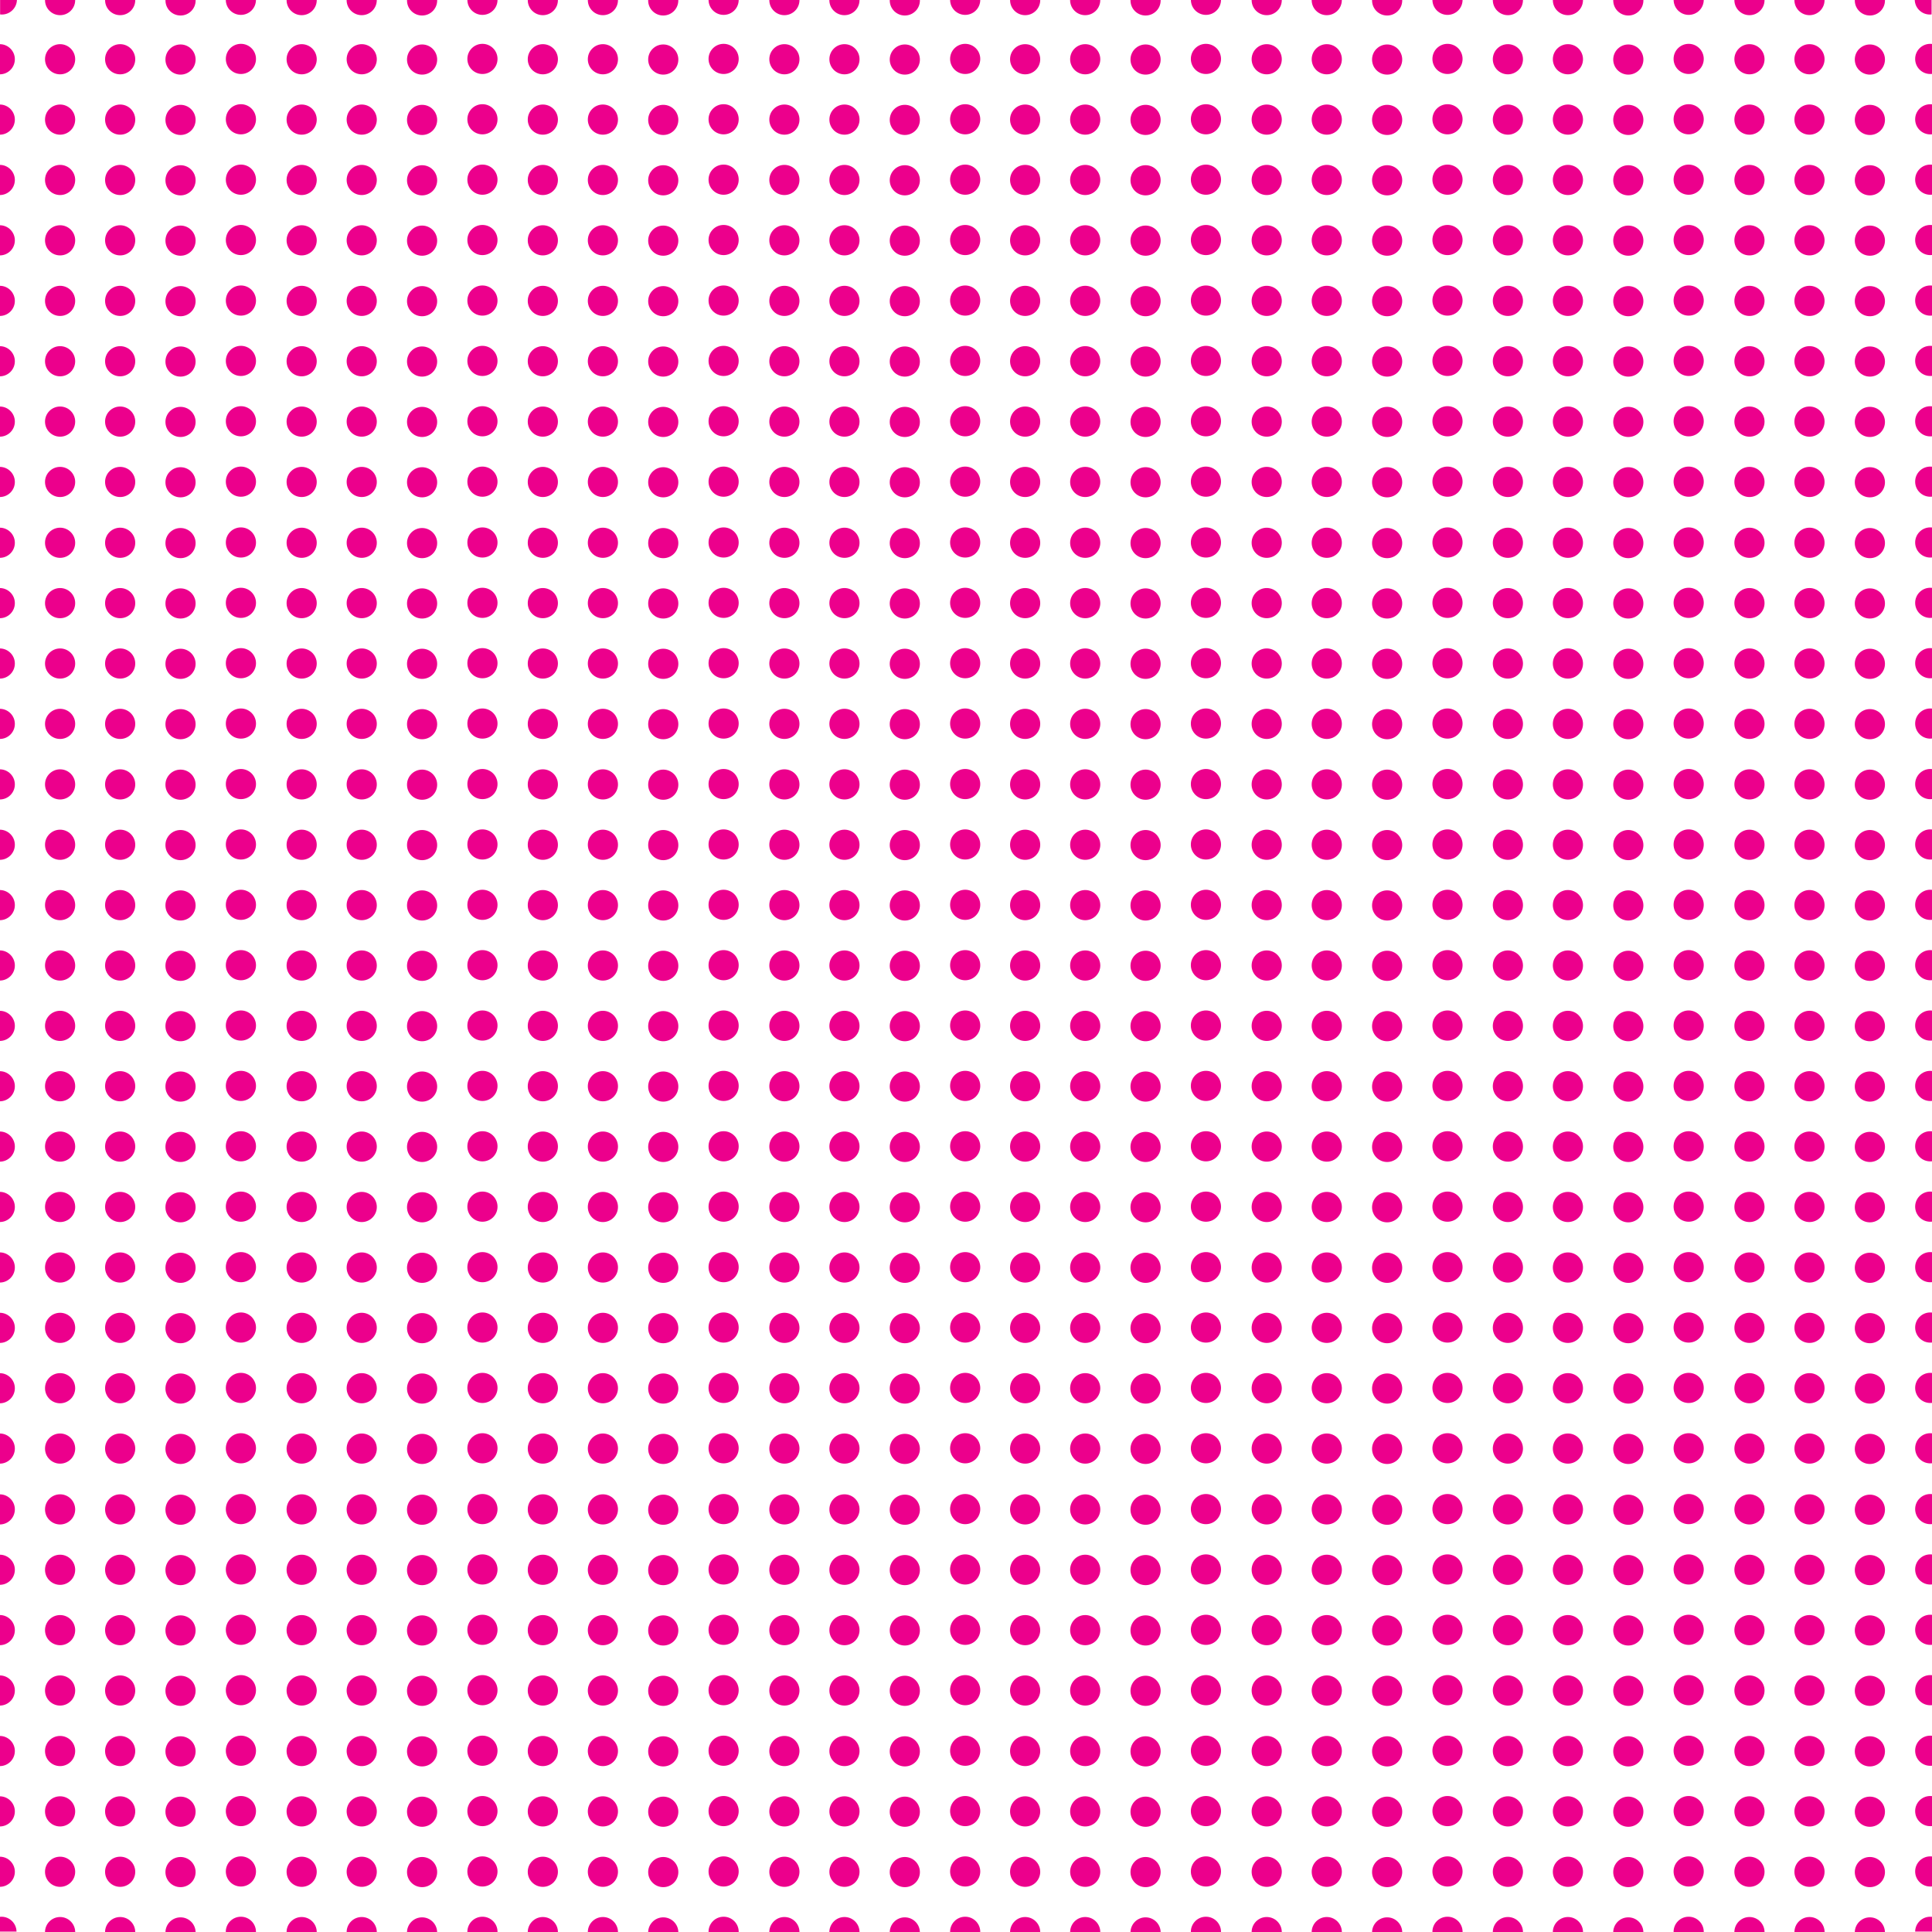 <?xml version="1.0"?>
<!-- Converted with SVG Converter - Version 0.9.5 (Compiled Fri Feb 21 09:53:38 2020) - Copyright (C) 2011 Nokia -->
<svg xmlns="http://www.w3.org/2000/svg" version="1.1" y="0px" baseProfile="tiny" viewBox="1.011 -60.184 59.184 59.184" x="0px" height="59.184" xmlns:xlink="http://www.w3.org/1999/xlink" xml:space="preserve" width="59.184">
 <g>
  <rect style="fill:none;" y="-60.184" x="1.011" height="59.184" width="59.184"/>
  <path style="fill:#EC008C;" d="M1.011-57.907c0.252-0.004,0.455-0.209,0.455-0.462c0-0.253-0.204-0.458-0.455-0.462"/>
  <circle style="fill:#EC008C;" r="0.462" cy="-58.369" cx="2.852"/>
  <circle style="fill:#EC008C;" r="0.462" cy="-58.369" cx="4.692"/>
  <circle style="fill:#EC008C;" r="0.462" cy="-58.36" cx="6.541"/>
  <circle style="fill:#EC008C;" r="0.462" cy="-58.379" cx="8.391"/>
  <path style="fill:#EC008C;" d="M1.011-56.058c0.252-0.004,0.455-0.209,0.455-0.462c0-0.253-0.204-0.458-0.455-0.462"/>
  <circle style="fill:#EC008C;" r="0.462" cy="-56.52" cx="2.852"/>
  <circle style="fill:#EC008C;" r="0.462" cy="-56.52" cx="4.692"/>
  <circle style="fill:#EC008C;" r="0.462" cy="-56.511" cx="6.541"/>
  <circle style="fill:#EC008C;" r="0.462" cy="-56.53" cx="8.391"/>
  <path style="fill:#EC008C;" d="M1.011-54.209c0.252-0.004,0.455-0.209,0.455-0.462c0-0.252-0.204-0.458-0.455-0.462"/>
  <circle style="fill:#EC008C;" r="0.462" cy="-54.671" cx="2.852"/>
  <circle style="fill:#EC008C;" r="0.462" cy="-54.671" cx="4.692"/>
  <circle style="fill:#EC008C;" r="0.462" cy="-54.661" cx="6.541"/>
  <circle style="fill:#EC008C;" r="0.462" cy="-54.68" cx="8.391"/>
  <path style="fill:#EC008C;" d="M1.011-52.36c0.252-0.004,0.455-0.209,0.455-0.462c0-0.252-0.204-0.458-0.455-0.462"/>
  <circle style="fill:#EC008C;" r="0.462" cy="-52.822" cx="2.852"/>
  <circle style="fill:#EC008C;" r="0.462" cy="-52.822" cx="4.692"/>
  <circle style="fill:#EC008C;" r="0.462" cy="-52.812" cx="6.541"/>
  <circle style="fill:#EC008C;" r="0.462" cy="-52.831" cx="8.391"/>
  <circle style="fill:#EC008C;" r="0.462" cy="-58.369" cx="10.252"/>
  <circle style="fill:#EC008C;" r="0.462" cy="-58.369" cx="12.092"/>
  <circle style="fill:#EC008C;" r="0.462" cy="-58.36" cx="13.941"/>
  <circle style="fill:#EC008C;" r="0.462" cy="-58.379" cx="15.79"/>
  <circle style="fill:#EC008C;" r="0.462" cy="-56.52" cx="10.252"/>
  <circle style="fill:#EC008C;" r="0.462" cy="-56.52" cx="12.092"/>
  <circle style="fill:#EC008C;" r="0.462" cy="-56.511" cx="13.941"/>
  <circle style="fill:#EC008C;" r="0.462" cy="-56.53" cx="15.79"/>
  <circle style="fill:#EC008C;" r="0.462" cy="-54.671" cx="10.252"/>
  <circle style="fill:#EC008C;" r="0.462" cy="-54.671" cx="12.092"/>
  <circle style="fill:#EC008C;" r="0.462" cy="-54.661" cx="13.941"/>
  <circle style="fill:#EC008C;" r="0.462" cy="-54.68" cx="15.79"/>
  <circle style="fill:#EC008C;" r="0.462" cy="-52.822" cx="10.252"/>
  <circle style="fill:#EC008C;" r="0.462" cy="-52.822" cx="12.092"/>
  <circle style="fill:#EC008C;" r="0.462" cy="-52.812" cx="13.941"/>
  <circle style="fill:#EC008C;" r="0.462" cy="-52.831" cx="15.79"/>
  <path style="fill:#EC008C;" d="M1.011-50.505c0.252-0.004,0.455-0.209,0.455-0.462c0-0.253-0.204-0.458-0.455-0.462"/>
  <circle style="fill:#EC008C;" r="0.462" cy="-50.967" cx="2.852"/>
  <circle style="fill:#EC008C;" r="0.462" cy="-50.967" cx="4.692"/>
  <circle style="fill:#EC008C;" r="0.462" cy="-50.958" cx="6.541"/>
  <circle style="fill:#EC008C;" r="0.462" cy="-50.977" cx="8.391"/>
  <path style="fill:#EC008C;" d="M1.011-48.656c0.252-0.004,0.455-0.209,0.455-0.462c0-0.253-0.204-0.458-0.455-0.462"/>
  <circle style="fill:#EC008C;" r="0.462" cy="-49.118" cx="2.852"/>
  <circle style="fill:#EC008C;" r="0.462" cy="-49.118" cx="4.692"/>
  <circle style="fill:#EC008C;" r="0.462" cy="-49.109" cx="6.541"/>
  <circle style="fill:#EC008C;" r="0.462" cy="-49.128" cx="8.391"/>
  <path style="fill:#EC008C;" d="M1.011-46.807c0.252-0.004,0.455-0.209,0.455-0.462c0-0.253-0.204-0.458-0.455-0.462"/>
  <circle style="fill:#EC008C;" r="0.462" cy="-47.269" cx="2.852"/>
  <circle style="fill:#EC008C;" r="0.462" cy="-47.269" cx="4.692"/>
  <circle style="fill:#EC008C;" r="0.462" cy="-47.259" cx="6.541"/>
  <circle style="fill:#EC008C;" r="0.462" cy="-47.279" cx="8.391"/>
  <path style="fill:#EC008C;" d="M1.011-44.958c0.252-0.004,0.455-0.209,0.455-0.462c0-0.253-0.204-0.458-0.455-0.462"/>
  <circle style="fill:#EC008C;" r="0.462" cy="-45.42" cx="2.852"/>
  <circle style="fill:#EC008C;" r="0.462" cy="-45.42" cx="4.692"/>
  <circle style="fill:#EC008C;" r="0.462" cy="-45.41" cx="6.541"/>
  <circle style="fill:#EC008C;" r="0.462" cy="-45.429" cx="8.391"/>
  <circle style="fill:#EC008C;" r="0.462" cy="-50.967" cx="10.252"/>
  <circle style="fill:#EC008C;" r="0.462" cy="-50.967" cx="12.092"/>
  <circle style="fill:#EC008C;" r="0.462" cy="-50.958" cx="13.941"/>
  <circle style="fill:#EC008C;" r="0.462" cy="-50.977" cx="15.79"/>
  <circle style="fill:#EC008C;" r="0.462" cy="-49.118" cx="10.252"/>
  <circle style="fill:#EC008C;" r="0.462" cy="-49.118" cx="12.092"/>
  <circle style="fill:#EC008C;" r="0.462" cy="-49.109" cx="13.941"/>
  <circle style="fill:#EC008C;" r="0.462" cy="-49.128" cx="15.79"/>
  <circle style="fill:#EC008C;" r="0.462" cy="-47.269" cx="10.252"/>
  <circle style="fill:#EC008C;" r="0.462" cy="-47.269" cx="12.092"/>
  <circle style="fill:#EC008C;" r="0.462" cy="-47.259" cx="13.941"/>
  <circle style="fill:#EC008C;" r="0.462" cy="-47.279" cx="15.79"/>
  <circle style="fill:#EC008C;" r="0.462" cy="-45.42" cx="10.252"/>
  <circle style="fill:#EC008C;" r="0.462" cy="-45.42" cx="12.092"/>
  <circle style="fill:#EC008C;" r="0.462" cy="-45.41" cx="13.941"/>
  <circle style="fill:#EC008C;" r="0.462" cy="-45.429" cx="15.79"/>
  <circle style="fill:#EC008C;" r="0.462" cy="-58.369" cx="17.64"/>
  <circle style="fill:#EC008C;" r="0.462" cy="-58.369" cx="19.48"/>
  <circle style="fill:#EC008C;" r="0.462" cy="-58.36" cx="21.329"/>
  <circle style="fill:#EC008C;" r="0.462" cy="-58.379" cx="23.178"/>
  <circle style="fill:#EC008C;" r="0.462" cy="-56.52" cx="17.64"/>
  <circle style="fill:#EC008C;" r="0.462" cy="-56.52" cx="19.48"/>
  <circle style="fill:#EC008C;" r="0.462" cy="-56.511" cx="21.329"/>
  <circle style="fill:#EC008C;" r="0.462" cy="-56.53" cx="23.178"/>
  <circle style="fill:#EC008C;" r="0.462" cy="-54.671" cx="17.64"/>
  <circle style="fill:#EC008C;" r="0.462" cy="-54.671" cx="19.48"/>
  <circle style="fill:#EC008C;" r="0.462" cy="-54.661" cx="21.329"/>
  <circle style="fill:#EC008C;" r="0.462" cy="-54.68" cx="23.178"/>
  <circle style="fill:#EC008C;" r="0.462" cy="-52.822" cx="17.64"/>
  <circle style="fill:#EC008C;" r="0.462" cy="-52.822" cx="19.48"/>
  <circle style="fill:#EC008C;" r="0.462" cy="-52.812" cx="21.329"/>
  <circle style="fill:#EC008C;" r="0.462" cy="-52.831" cx="23.178"/>
  <circle style="fill:#EC008C;" r="0.462" cy="-58.369" cx="25.04"/>
  <circle style="fill:#EC008C;" r="0.462" cy="-58.369" cx="26.88"/>
  <circle style="fill:#EC008C;" r="0.462" cy="-58.36" cx="28.729"/>
  <circle style="fill:#EC008C;" r="0.462" cy="-58.379" cx="30.578"/>
  <circle style="fill:#EC008C;" r="0.462" cy="-56.52" cx="25.04"/>
  <circle style="fill:#EC008C;" r="0.462" cy="-56.52" cx="26.88"/>
  <circle style="fill:#EC008C;" r="0.462" cy="-56.511" cx="28.729"/>
  <circle style="fill:#EC008C;" r="0.462" cy="-56.53" cx="30.578"/>
  <circle style="fill:#EC008C;" r="0.462" cy="-54.671" cx="25.04"/>
  <circle style="fill:#EC008C;" r="0.462" cy="-54.671" cx="26.88"/>
  <circle style="fill:#EC008C;" r="0.462" cy="-54.661" cx="28.729"/>
  <circle style="fill:#EC008C;" r="0.462" cy="-54.68" cx="30.578"/>
  <circle style="fill:#EC008C;" r="0.462" cy="-52.822" cx="25.04"/>
  <circle style="fill:#EC008C;" r="0.462" cy="-52.822" cx="26.88"/>
  <circle style="fill:#EC008C;" r="0.462" cy="-52.812" cx="28.729"/>
  <circle style="fill:#EC008C;" r="0.462" cy="-52.831" cx="30.578"/>
  <circle style="fill:#EC008C;" r="0.462" cy="-50.967" cx="17.64"/>
  <circle style="fill:#EC008C;" r="0.462" cy="-50.967" cx="19.48"/>
  <circle style="fill:#EC008C;" r="0.462" cy="-50.958" cx="21.329"/>
  <circle style="fill:#EC008C;" r="0.462" cy="-50.977" cx="23.178"/>
  <circle style="fill:#EC008C;" r="0.462" cy="-49.118" cx="17.64"/>
  <circle style="fill:#EC008C;" r="0.462" cy="-49.118" cx="19.48"/>
  <circle style="fill:#EC008C;" r="0.462" cy="-49.109" cx="21.329"/>
  <circle style="fill:#EC008C;" r="0.462" cy="-49.128" cx="23.178"/>
  <circle style="fill:#EC008C;" r="0.462" cy="-47.269" cx="17.64"/>
  <circle style="fill:#EC008C;" r="0.462" cy="-47.269" cx="19.48"/>
  <circle style="fill:#EC008C;" r="0.462" cy="-47.259" cx="21.329"/>
  <circle style="fill:#EC008C;" r="0.462" cy="-47.279" cx="23.178"/>
  <circle style="fill:#EC008C;" r="0.462" cy="-45.42" cx="17.64"/>
  <circle style="fill:#EC008C;" r="0.462" cy="-45.42" cx="19.48"/>
  <circle style="fill:#EC008C;" r="0.462" cy="-45.41" cx="21.329"/>
  <circle style="fill:#EC008C;" r="0.462" cy="-45.429" cx="23.178"/>
  <circle style="fill:#EC008C;" r="0.462" cy="-50.967" cx="25.04"/>
  <circle style="fill:#EC008C;" r="0.462" cy="-50.967" cx="26.88"/>
  <circle style="fill:#EC008C;" r="0.462" cy="-50.958" cx="28.729"/>
  <circle style="fill:#EC008C;" r="0.462" cy="-50.977" cx="30.578"/>
  <circle style="fill:#EC008C;" r="0.462" cy="-49.118" cx="25.04"/>
  <circle style="fill:#EC008C;" r="0.462" cy="-49.118" cx="26.88"/>
  <circle style="fill:#EC008C;" r="0.462" cy="-49.109" cx="28.729"/>
  <circle style="fill:#EC008C;" r="0.462" cy="-49.128" cx="30.578"/>
  <circle style="fill:#EC008C;" r="0.462" cy="-47.269" cx="25.04"/>
  <circle style="fill:#EC008C;" r="0.462" cy="-47.269" cx="26.88"/>
  <circle style="fill:#EC008C;" r="0.462" cy="-47.259" cx="28.729"/>
  <circle style="fill:#EC008C;" r="0.462" cy="-47.279" cx="30.578"/>
  <circle style="fill:#EC008C;" r="0.462" cy="-45.42" cx="25.04"/>
  <circle style="fill:#EC008C;" r="0.462" cy="-45.42" cx="26.88"/>
  <circle style="fill:#EC008C;" r="0.462" cy="-45.41" cx="28.729"/>
  <circle style="fill:#EC008C;" r="0.462" cy="-45.429" cx="30.578"/>
  <path style="fill:#EC008C;" d="M1.011-43.095c0.252-0.004,0.455-0.209,0.455-0.462c0-0.253-0.204-0.458-0.455-0.462"/>
  <circle style="fill:#EC008C;" r="0.462" cy="-43.557" cx="2.852"/>
  <circle style="fill:#EC008C;" r="0.462" cy="-43.557" cx="4.692"/>
  <circle style="fill:#EC008C;" r="0.462" cy="-43.547" cx="6.541"/>
  <circle style="fill:#EC008C;" r="0.462" cy="-43.566" cx="8.391"/>
  <path style="fill:#EC008C;" d="M1.011-41.246c0.252-0.004,0.455-0.209,0.455-0.462c0-0.253-0.204-0.458-0.455-0.462"/>
  <circle style="fill:#EC008C;" r="0.462" cy="-41.708" cx="2.852"/>
  <circle style="fill:#EC008C;" r="0.462" cy="-41.708" cx="4.692"/>
  <circle style="fill:#EC008C;" r="0.462" cy="-41.698" cx="6.541"/>
  <circle style="fill:#EC008C;" r="0.462" cy="-41.717" cx="8.391"/>
  <path style="fill:#EC008C;" d="M1.011-39.396c0.252-0.004,0.455-0.209,0.455-0.462c0-0.252-0.204-0.458-0.455-0.462"/>
  <circle style="fill:#EC008C;" r="0.462" cy="-39.858" cx="2.852"/>
  <circle style="fill:#EC008C;" r="0.462" cy="-39.858" cx="4.692"/>
  <circle style="fill:#EC008C;" r="0.462" cy="-39.849" cx="6.541"/>
  <circle style="fill:#EC008C;" r="0.462" cy="-39.868" cx="8.391"/>
  <path style="fill:#EC008C;" d="M1.011-37.547c0.252-0.004,0.455-0.209,0.455-0.462c0-0.252-0.204-0.458-0.455-0.462"/>
  <circle style="fill:#EC008C;" r="0.462" cy="-38.009" cx="2.852"/>
  <circle style="fill:#EC008C;" r="0.462" cy="-38.009" cx="4.692"/>
  <circle style="fill:#EC008C;" r="0.462" cy="-38" cx="6.541"/>
  <circle style="fill:#EC008C;" r="0.462" cy="-38.019" cx="8.391"/>
  <circle style="fill:#EC008C;" r="0.462" cy="-43.557" cx="10.252"/>
  <circle style="fill:#EC008C;" r="0.462" cy="-43.557" cx="12.092"/>
  <circle style="fill:#EC008C;" r="0.462" cy="-43.547" cx="13.941"/>
  <circle style="fill:#EC008C;" r="0.462" cy="-43.566" cx="15.79"/>
  <circle style="fill:#EC008C;" r="0.462" cy="-41.708" cx="10.252"/>
  <circle style="fill:#EC008C;" r="0.462" cy="-41.708" cx="12.092"/>
  <circle style="fill:#EC008C;" r="0.462" cy="-41.698" cx="13.941"/>
  <circle style="fill:#EC008C;" r="0.462" cy="-41.717" cx="15.79"/>
  <circle style="fill:#EC008C;" r="0.462" cy="-39.858" cx="10.252"/>
  <circle style="fill:#EC008C;" r="0.462" cy="-39.858" cx="12.092"/>
  <circle style="fill:#EC008C;" r="0.462" cy="-39.849" cx="13.941"/>
  <circle style="fill:#EC008C;" r="0.462" cy="-39.868" cx="15.79"/>
  <circle style="fill:#EC008C;" r="0.462" cy="-38.009" cx="10.252"/>
  <circle style="fill:#EC008C;" r="0.462" cy="-38.009" cx="12.092"/>
  <circle style="fill:#EC008C;" r="0.462" cy="-38" cx="13.941"/>
  <circle style="fill:#EC008C;" r="0.462" cy="-38.019" cx="15.79"/>
  <path style="fill:#EC008C;" d="M1.011-35.693c0.252-0.004,0.455-0.209,0.455-0.462c0-0.253-0.204-0.458-0.455-0.462"/>
  <circle style="fill:#EC008C;" r="0.462" cy="-36.155" cx="2.852"/>
  <circle style="fill:#EC008C;" r="0.462" cy="-36.155" cx="4.692"/>
  <circle style="fill:#EC008C;" r="0.462" cy="-36.146" cx="6.541"/>
  <circle style="fill:#EC008C;" r="0.462" cy="-36.165" cx="8.391"/>
  <path style="fill:#EC008C;" d="M1.011-33.844c0.252-0.004,0.455-0.209,0.455-0.462c0-0.253-0.204-0.458-0.455-0.462"/>
  <circle style="fill:#EC008C;" r="0.462" cy="-34.306" cx="2.852"/>
  <circle style="fill:#EC008C;" r="0.462" cy="-34.306" cx="4.692"/>
  <circle style="fill:#EC008C;" r="0.462" cy="-34.296" cx="6.541"/>
  <circle style="fill:#EC008C;" r="0.462" cy="-34.315" cx="8.391"/>
  <path style="fill:#EC008C;" d="M1.011-31.995c0.252-0.004,0.455-0.209,0.455-0.462c0-0.253-0.204-0.458-0.455-0.462"/>
  <circle style="fill:#EC008C;" r="0.462" cy="-32.457" cx="2.852"/>
  <circle style="fill:#EC008C;" r="0.462" cy="-32.457" cx="4.692"/>
  <circle style="fill:#EC008C;" r="0.462" cy="-32.447" cx="6.541"/>
  <circle style="fill:#EC008C;" r="0.462" cy="-32.466" cx="8.391"/>
  <path style="fill:#EC008C;" d="M1.011-30.146c0.252-0.004,0.455-0.209,0.455-0.462c0-0.252-0.204-0.458-0.455-0.462"/>
  <circle style="fill:#EC008C;" r="0.462" cy="-30.607" cx="2.852"/>
  <circle style="fill:#EC008C;" r="0.462" cy="-30.607" cx="4.692"/>
  <circle style="fill:#EC008C;" r="0.462" cy="-30.598" cx="6.541"/>
  <circle style="fill:#EC008C;" r="0.462" cy="-30.617" cx="8.391"/>
  <circle style="fill:#EC008C;" r="0.462" cy="-36.155" cx="10.252"/>
  <circle style="fill:#EC008C;" r="0.462" cy="-36.155" cx="12.092"/>
  <circle style="fill:#EC008C;" r="0.462" cy="-36.146" cx="13.941"/>
  <circle style="fill:#EC008C;" r="0.462" cy="-36.165" cx="15.79"/>
  <circle style="fill:#EC008C;" r="0.462" cy="-34.306" cx="10.252"/>
  <circle style="fill:#EC008C;" r="0.462" cy="-34.306" cx="12.092"/>
  <circle style="fill:#EC008C;" r="0.462" cy="-34.296" cx="13.941"/>
  <circle style="fill:#EC008C;" r="0.462" cy="-34.315" cx="15.79"/>
  <circle style="fill:#EC008C;" r="0.462" cy="-32.457" cx="10.252"/>
  <circle style="fill:#EC008C;" r="0.462" cy="-32.457" cx="12.092"/>
  <circle style="fill:#EC008C;" r="0.462" cy="-32.447" cx="13.941"/>
  <circle style="fill:#EC008C;" r="0.462" cy="-32.466" cx="15.79"/>
  <circle style="fill:#EC008C;" r="0.462" cy="-30.607" cx="10.252"/>
  <circle style="fill:#EC008C;" r="0.462" cy="-30.607" cx="12.092"/>
  <circle style="fill:#EC008C;" r="0.462" cy="-30.598" cx="13.941"/>
  <circle style="fill:#EC008C;" r="0.462" cy="-30.617" cx="15.79"/>
  <circle style="fill:#EC008C;" r="0.462" cy="-43.557" cx="17.64"/>
  <circle style="fill:#EC008C;" r="0.462" cy="-43.557" cx="19.48"/>
  <circle style="fill:#EC008C;" r="0.462" cy="-43.547" cx="21.329"/>
  <circle style="fill:#EC008C;" r="0.462" cy="-43.566" cx="23.178"/>
  <circle style="fill:#EC008C;" r="0.462" cy="-41.708" cx="17.64"/>
  <circle style="fill:#EC008C;" r="0.462" cy="-41.708" cx="19.48"/>
  <circle style="fill:#EC008C;" r="0.462" cy="-41.698" cx="21.329"/>
  <circle style="fill:#EC008C;" r="0.462" cy="-41.717" cx="23.178"/>
  <circle style="fill:#EC008C;" r="0.462" cy="-39.858" cx="17.64"/>
  <circle style="fill:#EC008C;" r="0.462" cy="-39.858" cx="19.48"/>
  <circle style="fill:#EC008C;" r="0.462" cy="-39.849" cx="21.329"/>
  <circle style="fill:#EC008C;" r="0.462" cy="-39.868" cx="23.178"/>
  <circle style="fill:#EC008C;" r="0.462" cy="-38.009" cx="17.64"/>
  <circle style="fill:#EC008C;" r="0.462" cy="-38.009" cx="19.48"/>
  <circle style="fill:#EC008C;" r="0.462" cy="-38" cx="21.329"/>
  <circle style="fill:#EC008C;" r="0.462" cy="-38.019" cx="23.178"/>
  <circle style="fill:#EC008C;" r="0.462" cy="-43.557" cx="25.04"/>
  <circle style="fill:#EC008C;" r="0.462" cy="-43.557" cx="26.88"/>
  <circle style="fill:#EC008C;" r="0.462" cy="-43.547" cx="28.729"/>
  <circle style="fill:#EC008C;" r="0.462" cy="-43.566" cx="30.578"/>
  <circle style="fill:#EC008C;" r="0.462" cy="-41.708" cx="25.04"/>
  <circle style="fill:#EC008C;" r="0.462" cy="-41.708" cx="26.88"/>
  <circle style="fill:#EC008C;" r="0.462" cy="-41.698" cx="28.729"/>
  <circle style="fill:#EC008C;" r="0.462" cy="-41.717" cx="30.578"/>
  <circle style="fill:#EC008C;" r="0.462" cy="-39.858" cx="25.04"/>
  <circle style="fill:#EC008C;" r="0.462" cy="-39.858" cx="26.88"/>
  <circle style="fill:#EC008C;" r="0.462" cy="-39.849" cx="28.729"/>
  <circle style="fill:#EC008C;" r="0.462" cy="-39.868" cx="30.578"/>
  <circle style="fill:#EC008C;" r="0.462" cy="-38.009" cx="25.04"/>
  <circle style="fill:#EC008C;" r="0.462" cy="-38.009" cx="26.88"/>
  <circle style="fill:#EC008C;" r="0.462" cy="-38" cx="28.729"/>
  <circle style="fill:#EC008C;" r="0.462" cy="-38.019" cx="30.578"/>
  <circle style="fill:#EC008C;" r="0.462" cy="-36.155" cx="17.64"/>
  <circle style="fill:#EC008C;" r="0.462" cy="-36.155" cx="19.48"/>
  <circle style="fill:#EC008C;" r="0.462" cy="-36.146" cx="21.329"/>
  <circle style="fill:#EC008C;" r="0.462" cy="-36.165" cx="23.178"/>
  <circle style="fill:#EC008C;" r="0.462" cy="-34.306" cx="17.64"/>
  <circle style="fill:#EC008C;" r="0.462" cy="-34.306" cx="19.48"/>
  <circle style="fill:#EC008C;" r="0.462" cy="-34.296" cx="21.329"/>
  <circle style="fill:#EC008C;" r="0.462" cy="-34.315" cx="23.178"/>
  <circle style="fill:#EC008C;" r="0.462" cy="-32.457" cx="17.64"/>
  <circle style="fill:#EC008C;" r="0.462" cy="-32.457" cx="19.48"/>
  <circle style="fill:#EC008C;" r="0.462" cy="-32.447" cx="21.329"/>
  <circle style="fill:#EC008C;" r="0.462" cy="-32.466" cx="23.178"/>
  <circle style="fill:#EC008C;" r="0.462" cy="-30.607" cx="17.64"/>
  <circle style="fill:#EC008C;" r="0.462" cy="-30.607" cx="19.48"/>
  <circle style="fill:#EC008C;" r="0.462" cy="-30.598" cx="21.329"/>
  <circle style="fill:#EC008C;" r="0.462" cy="-30.617" cx="23.178"/>
  <circle style="fill:#EC008C;" r="0.462" cy="-36.155" cx="25.04"/>
  <circle style="fill:#EC008C;" r="0.462" cy="-36.155" cx="26.88"/>
  <circle style="fill:#EC008C;" r="0.462" cy="-36.146" cx="28.729"/>
  <circle style="fill:#EC008C;" r="0.462" cy="-36.165" cx="30.578"/>
  <circle style="fill:#EC008C;" r="0.462" cy="-34.306" cx="25.04"/>
  <circle style="fill:#EC008C;" r="0.462" cy="-34.306" cx="26.88"/>
  <circle style="fill:#EC008C;" r="0.462" cy="-34.296" cx="28.729"/>
  <circle style="fill:#EC008C;" r="0.462" cy="-34.315" cx="30.578"/>
  <circle style="fill:#EC008C;" r="0.462" cy="-32.457" cx="25.04"/>
  <circle style="fill:#EC008C;" r="0.462" cy="-32.457" cx="26.88"/>
  <circle style="fill:#EC008C;" r="0.462" cy="-32.447" cx="28.729"/>
  <circle style="fill:#EC008C;" r="0.462" cy="-32.466" cx="30.578"/>
  <circle style="fill:#EC008C;" r="0.462" cy="-30.607" cx="25.04"/>
  <circle style="fill:#EC008C;" r="0.462" cy="-30.607" cx="26.88"/>
  <circle style="fill:#EC008C;" r="0.462" cy="-30.598" cx="28.729"/>
  <circle style="fill:#EC008C;" r="0.462" cy="-30.617" cx="30.578"/>
  <path style="fill:#EC008C;" d="M1.011-28.296c0.252-0.004,0.455-0.209,0.455-0.462c0-0.252-0.204-0.457-0.455-0.461"/>
  <circle style="fill:#EC008C;" r="0.462" cy="-28.758" cx="2.852"/>
  <circle style="fill:#EC008C;" r="0.462" cy="-28.758" cx="4.692"/>
  <circle style="fill:#EC008C;" r="0.462" cy="-28.749" cx="6.541"/>
  <circle style="fill:#EC008C;" r="0.462" cy="-28.768" cx="8.391"/>
  <path style="fill:#EC008C;" d="M1.011-26.447c0.252-0.004,0.455-0.209,0.455-0.461c0-0.253-0.204-0.458-0.455-0.462"/>
  <circle style="fill:#EC008C;" r="0.462" cy="-26.909" cx="2.852"/>
  <circle style="fill:#EC008C;" r="0.462" cy="-26.909" cx="4.692"/>
  <circle style="fill:#EC008C;" r="0.462" cy="-26.899" cx="6.541"/>
  <circle style="fill:#EC008C;" r="0.462" cy="-26.919" cx="8.391"/>
  <path style="fill:#EC008C;" d="M1.011-24.598c0.252-0.004,0.455-0.209,0.455-0.462c0-0.253-0.204-0.458-0.455-0.462"/>
  <circle style="fill:#EC008C;" r="0.462" cy="-25.06" cx="2.852"/>
  <circle style="fill:#EC008C;" r="0.462" cy="-25.06" cx="4.692"/>
  <circle style="fill:#EC008C;" r="0.462" cy="-25.05" cx="6.541"/>
  <circle style="fill:#EC008C;" r="0.462" cy="-25.069" cx="8.391"/>
  <path style="fill:#EC008C;" d="M1.011-22.749c0.252-0.004,0.455-0.209,0.455-0.462c0-0.253-0.204-0.458-0.455-0.462"/>
  <circle style="fill:#EC008C;" r="0.462" cy="-23.21" cx="2.852"/>
  <circle style="fill:#EC008C;" r="0.462" cy="-23.21" cx="4.692"/>
  <circle style="fill:#EC008C;" r="0.462" cy="-23.201" cx="6.541"/>
  <circle style="fill:#EC008C;" r="0.462" cy="-23.22" cx="8.391"/>
  <circle style="fill:#EC008C;" r="0.462" cy="-28.758" cx="10.252"/>
  <circle style="fill:#EC008C;" r="0.462" cy="-28.758" cx="12.092"/>
  <circle style="fill:#EC008C;" r="0.462" cy="-28.749" cx="13.941"/>
  <circle style="fill:#EC008C;" r="0.462" cy="-28.768" cx="15.79"/>
  <circle style="fill:#EC008C;" r="0.462" cy="-26.909" cx="10.252"/>
  <circle style="fill:#EC008C;" r="0.462" cy="-26.909" cx="12.092"/>
  <circle style="fill:#EC008C;" r="0.462" cy="-26.899" cx="13.941"/>
  <circle style="fill:#EC008C;" r="0.462" cy="-26.919" cx="15.79"/>
  <circle style="fill:#EC008C;" r="0.462" cy="-25.06" cx="10.252"/>
  <circle style="fill:#EC008C;" r="0.462" cy="-25.06" cx="12.092"/>
  <circle style="fill:#EC008C;" r="0.462" cy="-25.05" cx="13.941"/>
  <circle style="fill:#EC008C;" r="0.462" cy="-25.069" cx="15.79"/>
  <circle style="fill:#EC008C;" r="0.462" cy="-23.21" cx="10.252"/>
  <circle style="fill:#EC008C;" r="0.462" cy="-23.21" cx="12.092"/>
  <circle style="fill:#EC008C;" r="0.462" cy="-23.201" cx="13.941"/>
  <circle style="fill:#EC008C;" r="0.462" cy="-23.22" cx="15.79"/>
  <path style="fill:#EC008C;" d="M1.011-20.895c0.252-0.004,0.455-0.209,0.455-0.462c0-0.253-0.204-0.458-0.455-0.462"/>
  <circle style="fill:#EC008C;" r="0.462" cy="-21.356" cx="2.852"/>
  <circle style="fill:#EC008C;" r="0.462" cy="-21.356" cx="4.692"/>
  <circle style="fill:#EC008C;" r="0.462" cy="-21.347" cx="6.541"/>
  <circle style="fill:#EC008C;" r="0.462" cy="-21.366" cx="8.391"/>
  <path style="fill:#EC008C;" d="M1.011-19.045c0.252-0.004,0.455-0.209,0.455-0.462c0-0.253-0.204-0.458-0.455-0.462"/>
  <circle style="fill:#EC008C;" r="0.462" cy="-19.507" cx="2.852"/>
  <circle style="fill:#EC008C;" r="0.462" cy="-19.507" cx="4.692"/>
  <circle style="fill:#EC008C;" r="0.462" cy="-19.498" cx="6.541"/>
  <circle style="fill:#EC008C;" r="0.462" cy="-19.517" cx="8.391"/>
  <path style="fill:#EC008C;" d="M1.011-17.196c0.252-0.004,0.455-0.209,0.455-0.461c0-0.253-0.204-0.458-0.455-0.462"/>
  <circle style="fill:#EC008C;" r="0.462" cy="-17.658" cx="2.852"/>
  <circle style="fill:#EC008C;" r="0.462" cy="-17.658" cx="4.692"/>
  <circle style="fill:#EC008C;" r="0.462" cy="-17.648" cx="6.541"/>
  <circle style="fill:#EC008C;" r="0.462" cy="-17.667" cx="8.391"/>
  <path style="fill:#EC008C;" d="M1.011-15.347c0.252-0.004,0.455-0.21,0.455-0.462c0-0.253-0.204-0.458-0.455-0.462"/>
  <circle style="fill:#EC008C;" r="0.462" cy="-15.809" cx="2.852"/>
  <circle style="fill:#EC008C;" r="0.462" cy="-15.809" cx="4.692"/>
  <circle style="fill:#EC008C;" r="0.462" cy="-15.799" cx="6.541"/>
  <circle style="fill:#EC008C;" r="0.462" cy="-15.818" cx="8.391"/>
  <circle style="fill:#EC008C;" r="0.462" cy="-21.356" cx="10.252"/>
  <circle style="fill:#EC008C;" r="0.462" cy="-21.356" cx="12.092"/>
  <circle style="fill:#EC008C;" r="0.462" cy="-21.347" cx="13.941"/>
  <circle style="fill:#EC008C;" r="0.462" cy="-21.366" cx="15.79"/>
  <circle style="fill:#EC008C;" r="0.462" cy="-19.507" cx="10.252"/>
  <circle style="fill:#EC008C;" r="0.462" cy="-19.507" cx="12.092"/>
  <circle style="fill:#EC008C;" r="0.462" cy="-19.498" cx="13.941"/>
  <circle style="fill:#EC008C;" r="0.462" cy="-19.517" cx="15.79"/>
  <circle style="fill:#EC008C;" r="0.462" cy="-17.658" cx="10.252"/>
  <circle style="fill:#EC008C;" r="0.462" cy="-17.658" cx="12.092"/>
  <circle style="fill:#EC008C;" r="0.462" cy="-17.648" cx="13.941"/>
  <circle style="fill:#EC008C;" r="0.462" cy="-17.667" cx="15.79"/>
  <circle style="fill:#EC008C;" r="0.462" cy="-15.809" cx="10.252"/>
  <circle style="fill:#EC008C;" r="0.462" cy="-15.809" cx="12.092"/>
  <circle style="fill:#EC008C;" r="0.462" cy="-15.799" cx="13.941"/>
  <circle style="fill:#EC008C;" r="0.462" cy="-15.818" cx="15.79"/>
  <circle style="fill:#EC008C;" r="0.462" cy="-28.758" cx="17.64"/>
  <circle style="fill:#EC008C;" r="0.462" cy="-28.758" cx="19.48"/>
  <circle style="fill:#EC008C;" r="0.462" cy="-28.749" cx="21.329"/>
  <circle style="fill:#EC008C;" r="0.462" cy="-28.768" cx="23.178"/>
  <circle style="fill:#EC008C;" r="0.462" cy="-26.909" cx="17.64"/>
  <circle style="fill:#EC008C;" r="0.462" cy="-26.909" cx="19.48"/>
  <circle style="fill:#EC008C;" r="0.462" cy="-26.899" cx="21.329"/>
  <circle style="fill:#EC008C;" r="0.462" cy="-26.919" cx="23.178"/>
  <circle style="fill:#EC008C;" r="0.462" cy="-25.06" cx="17.64"/>
  <circle style="fill:#EC008C;" r="0.462" cy="-25.06" cx="19.48"/>
  <circle style="fill:#EC008C;" r="0.462" cy="-25.05" cx="21.329"/>
  <circle style="fill:#EC008C;" r="0.462" cy="-25.069" cx="23.178"/>
  <circle style="fill:#EC008C;" r="0.462" cy="-23.21" cx="17.64"/>
  <circle style="fill:#EC008C;" r="0.462" cy="-23.21" cx="19.48"/>
  <circle style="fill:#EC008C;" r="0.462" cy="-23.201" cx="21.329"/>
  <circle style="fill:#EC008C;" r="0.462" cy="-23.22" cx="23.178"/>
  <circle style="fill:#EC008C;" r="0.462" cy="-28.758" cx="25.04"/>
  <circle style="fill:#EC008C;" r="0.462" cy="-28.758" cx="26.88"/>
  <circle style="fill:#EC008C;" r="0.462" cy="-28.749" cx="28.729"/>
  <circle style="fill:#EC008C;" r="0.462" cy="-28.768" cx="30.578"/>
  <circle style="fill:#EC008C;" r="0.462" cy="-26.909" cx="25.04"/>
  <circle style="fill:#EC008C;" r="0.462" cy="-26.909" cx="26.88"/>
  <circle style="fill:#EC008C;" r="0.462" cy="-26.899" cx="28.729"/>
  <circle style="fill:#EC008C;" r="0.462" cy="-26.919" cx="30.578"/>
  <circle style="fill:#EC008C;" r="0.462" cy="-25.06" cx="25.04"/>
  <circle style="fill:#EC008C;" r="0.462" cy="-25.06" cx="26.88"/>
  <circle style="fill:#EC008C;" r="0.462" cy="-25.05" cx="28.729"/>
  <circle style="fill:#EC008C;" r="0.462" cy="-25.069" cx="30.578"/>
  <circle style="fill:#EC008C;" r="0.462" cy="-23.21" cx="25.04"/>
  <circle style="fill:#EC008C;" r="0.462" cy="-23.21" cx="26.88"/>
  <circle style="fill:#EC008C;" r="0.462" cy="-23.201" cx="28.729"/>
  <circle style="fill:#EC008C;" r="0.462" cy="-23.22" cx="30.578"/>
  <circle style="fill:#EC008C;" r="0.462" cy="-21.356" cx="17.64"/>
  <circle style="fill:#EC008C;" r="0.462" cy="-21.356" cx="19.48"/>
  <circle style="fill:#EC008C;" r="0.462" cy="-21.347" cx="21.329"/>
  <circle style="fill:#EC008C;" r="0.462" cy="-21.366" cx="23.178"/>
  <circle style="fill:#EC008C;" r="0.462" cy="-19.507" cx="17.64"/>
  <circle style="fill:#EC008C;" r="0.462" cy="-19.507" cx="19.48"/>
  <circle style="fill:#EC008C;" r="0.462" cy="-19.498" cx="21.329"/>
  <circle style="fill:#EC008C;" r="0.462" cy="-19.517" cx="23.178"/>
  <circle style="fill:#EC008C;" r="0.462" cy="-17.658" cx="17.64"/>
  <circle style="fill:#EC008C;" r="0.462" cy="-17.658" cx="19.48"/>
  <circle style="fill:#EC008C;" r="0.462" cy="-17.648" cx="21.329"/>
  <circle style="fill:#EC008C;" r="0.462" cy="-17.667" cx="23.178"/>
  <circle style="fill:#EC008C;" r="0.462" cy="-15.809" cx="17.64"/>
  <circle style="fill:#EC008C;" r="0.462" cy="-15.809" cx="19.48"/>
  <circle style="fill:#EC008C;" r="0.462" cy="-15.799" cx="21.329"/>
  <circle style="fill:#EC008C;" r="0.462" cy="-15.818" cx="23.178"/>
  <circle style="fill:#EC008C;" r="0.462" cy="-21.356" cx="25.04"/>
  <circle style="fill:#EC008C;" r="0.462" cy="-21.356" cx="26.88"/>
  <circle style="fill:#EC008C;" r="0.462" cy="-21.347" cx="28.729"/>
  <circle style="fill:#EC008C;" r="0.462" cy="-21.366" cx="30.578"/>
  <circle style="fill:#EC008C;" r="0.462" cy="-19.507" cx="25.04"/>
  <circle style="fill:#EC008C;" r="0.462" cy="-19.507" cx="26.88"/>
  <circle style="fill:#EC008C;" r="0.462" cy="-19.498" cx="28.729"/>
  <circle style="fill:#EC008C;" r="0.462" cy="-19.517" cx="30.578"/>
  <circle style="fill:#EC008C;" r="0.462" cy="-17.658" cx="25.04"/>
  <circle style="fill:#EC008C;" r="0.462" cy="-17.658" cx="26.88"/>
  <circle style="fill:#EC008C;" r="0.462" cy="-17.648" cx="28.729"/>
  <circle style="fill:#EC008C;" r="0.462" cy="-17.667" cx="30.578"/>
  <circle style="fill:#EC008C;" r="0.462" cy="-15.809" cx="25.04"/>
  <circle style="fill:#EC008C;" r="0.462" cy="-15.809" cx="26.88"/>
  <circle style="fill:#EC008C;" r="0.462" cy="-15.799" cx="28.729"/>
  <circle style="fill:#EC008C;" r="0.462" cy="-15.818" cx="30.578"/>
  <path style="fill:#EC008C;" d="M1.011-13.484c0.252-0.004,0.455-0.209,0.455-0.462c0-0.252-0.204-0.458-0.455-0.461"/>
  <circle style="fill:#EC008C;" r="0.462" cy="-13.946" cx="2.852"/>
  <circle style="fill:#EC008C;" r="0.462" cy="-13.946" cx="4.692"/>
  <circle style="fill:#EC008C;" r="0.462" cy="-13.936" cx="6.541"/>
  <circle style="fill:#EC008C;" r="0.462" cy="-13.955" cx="8.391"/>
  <path style="fill:#EC008C;" d="M1.011-11.635c0.252-0.004,0.455-0.209,0.455-0.461c0-0.253-0.204-0.458-0.455-0.462"/>
  <circle style="fill:#EC008C;" r="0.462" cy="-12.096" cx="2.852"/>
  <circle style="fill:#EC008C;" r="0.462" cy="-12.096" cx="4.692"/>
  <circle style="fill:#EC008C;" r="0.462" cy="-12.087" cx="6.541"/>
  <circle style="fill:#EC008C;" r="0.462" cy="-12.106" cx="8.391"/>
  <path style="fill:#EC008C;" d="M1.011-9.786c0.252-0.004,0.455-0.209,0.455-0.462c0-0.253-0.204-0.458-0.455-0.462"/>
  <circle style="fill:#EC008C;" r="0.462" cy="-10.247" cx="2.852"/>
  <circle style="fill:#EC008C;" r="0.462" cy="-10.247" cx="4.692"/>
  <circle style="fill:#EC008C;" r="0.462" cy="-10.238" cx="6.541"/>
  <circle style="fill:#EC008C;" r="0.462" cy="-10.257" cx="8.391"/>
  <path style="fill:#EC008C;" d="M1.011-7.936c0.252-0.004,0.455-0.21,0.455-0.462c0-0.253-0.204-0.458-0.455-0.462"/>
  <circle style="fill:#EC008C;" r="0.462" cy="-8.398" cx="2.852"/>
  <circle style="fill:#EC008C;" r="0.462" cy="-8.398" cx="4.692"/>
  <circle style="fill:#EC008C;" r="0.462" cy="-8.389" cx="6.541"/>
  <circle style="fill:#EC008C;" r="0.462" cy="-8.408" cx="8.391"/>
  <circle style="fill:#EC008C;" r="0.462" cy="-13.946" cx="10.252"/>
  <circle style="fill:#EC008C;" r="0.462" cy="-13.946" cx="12.092"/>
  <circle style="fill:#EC008C;" r="0.462" cy="-13.936" cx="13.941"/>
  <circle style="fill:#EC008C;" r="0.462" cy="-13.955" cx="15.79"/>
  <circle style="fill:#EC008C;" r="0.462" cy="-12.096" cx="10.252"/>
  <circle style="fill:#EC008C;" r="0.462" cy="-12.096" cx="12.092"/>
  <circle style="fill:#EC008C;" r="0.462" cy="-12.087" cx="13.941"/>
  <circle style="fill:#EC008C;" r="0.462" cy="-12.106" cx="15.79"/>
  <circle style="fill:#EC008C;" r="0.462" cy="-10.247" cx="10.252"/>
  <circle style="fill:#EC008C;" r="0.462" cy="-10.247" cx="12.092"/>
  <circle style="fill:#EC008C;" r="0.462" cy="-10.238" cx="13.941"/>
  <circle style="fill:#EC008C;" r="0.462" cy="-10.257" cx="15.79"/>
  <circle style="fill:#EC008C;" r="0.462" cy="-8.398" cx="10.252"/>
  <circle style="fill:#EC008C;" r="0.462" cy="-8.398" cx="12.092"/>
  <circle style="fill:#EC008C;" r="0.462" cy="-8.389" cx="13.941"/>
  <circle style="fill:#EC008C;" r="0.462" cy="-8.408" cx="15.79"/>
  <path style="fill:#EC008C;" d="M1.011-6.082c0.252-0.004,0.455-0.209,0.455-0.462c0-0.253-0.204-0.458-0.455-0.462"/>
  <circle style="fill:#EC008C;" r="0.462" cy="-6.544" cx="2.852"/>
  <circle style="fill:#EC008C;" r="0.462" cy="-6.544" cx="4.692"/>
  <circle style="fill:#EC008C;" r="0.462" cy="-6.534" cx="6.541"/>
  <circle style="fill:#EC008C;" r="0.462" cy="-6.553" cx="8.391"/>
  <path style="fill:#EC008C;" d="M1.011-4.233c0.252-0.004,0.455-0.209,0.455-0.462c0-0.253-0.204-0.457-0.455-0.462"/>
  <circle style="fill:#EC008C;" r="0.462" cy="-4.695" cx="2.852"/>
  <circle style="fill:#EC008C;" r="0.462" cy="-4.695" cx="4.692"/>
  <circle style="fill:#EC008C;" r="0.462" cy="-4.685" cx="6.541"/>
  <circle style="fill:#EC008C;" r="0.462" cy="-4.704" cx="8.391"/>
  <path style="fill:#EC008C;" d="M1.011-2.384c0.252-0.004,0.455-0.209,0.455-0.461c0-0.253-0.204-0.458-0.455-0.462"/>
  <circle style="fill:#EC008C;" r="0.462" cy="-2.845" cx="2.852"/>
  <circle style="fill:#EC008C;" r="0.462" cy="-2.845" cx="4.692"/>
  <circle style="fill:#EC008C;" r="0.462" cy="-2.836" cx="6.541"/>
  <circle style="fill:#EC008C;" r="0.462" cy="-2.855" cx="8.391"/>
  <path style="fill:#EC008C;" d="M3.315-1C3.312-1.253,3.106-1.459,2.852-1.459S2.393-1.253,2.39-1"/>
  <path style="fill:#EC008C;" d="M4.23-1c0.002-0.253,0.208-0.459,0.462-0.459c0.254,0,0.46,0.205,0.462,0.459"/>
  <path style="fill:#EC008C;" d="M7.003-1C6.996-1.248,6.792-1.449,6.542-1.449C6.29-1.449,6.087-1.248,6.08-1"/>
  <path style="fill:#EC008C;" d="M8.852-1c0-0.002,0-0.004,0-0.006c0-0.255-0.207-0.462-0.462-0.462    c-0.255,0-0.462,0.207-0.462,0.462c0,0.002,0.001,0.004,0.001,0.006"/>
  <circle style="fill:#EC008C;" r="0.462" cy="-6.544" cx="10.252"/>
  <circle style="fill:#EC008C;" r="0.462" cy="-6.544" cx="12.092"/>
  <circle style="fill:#EC008C;" r="0.462" cy="-6.534" cx="13.941"/>
  <circle style="fill:#EC008C;" r="0.462" cy="-6.553" cx="15.79"/>
  <circle style="fill:#EC008C;" r="0.462" cy="-4.695" cx="10.252"/>
  <circle style="fill:#EC008C;" r="0.462" cy="-4.695" cx="12.092"/>
  <circle style="fill:#EC008C;" r="0.462" cy="-4.685" cx="13.941"/>
  <circle style="fill:#EC008C;" r="0.462" cy="-4.704" cx="15.79"/>
  <circle style="fill:#EC008C;" r="0.462" cy="-2.845" cx="10.252"/>
  <circle style="fill:#EC008C;" r="0.462" cy="-2.845" cx="12.092"/>
  <circle style="fill:#EC008C;" r="0.462" cy="-2.836" cx="13.941"/>
  <circle style="fill:#EC008C;" r="0.462" cy="-2.855" cx="15.79"/>
  <path style="fill:#EC008C;" d="M9.79-1c0.002-0.253,0.208-0.459,0.462-0.459c0.253,0,0.46,0.205,0.462,0.459"/>
  <path style="fill:#EC008C;" d="M12.554-1c-0.002-0.253-0.208-0.459-0.462-0.459c-0.254,0-0.46,0.205-0.462,0.459"/>
  <path style="fill:#EC008C;" d="M13.479-1c0.007-0.248,0.21-0.449,0.461-0.449c0.251,0,0.455,0.201,0.462,0.449"/>
  <path style="fill:#EC008C;" d="M16.252-1c0-0.002,0-0.004,0-0.006c0-0.255-0.207-0.462-0.462-0.462    c-0.256,0-0.462,0.207-0.462,0.462c0,0.002,0,0.004,0,0.006"/>
  <circle style="fill:#EC008C;" r="0.462" cy="-13.946" cx="17.64"/>
  <circle style="fill:#EC008C;" r="0.462" cy="-13.946" cx="19.48"/>
  <circle style="fill:#EC008C;" r="0.462" cy="-13.936" cx="21.329"/>
  <circle style="fill:#EC008C;" r="0.462" cy="-13.955" cx="23.178"/>
  <circle style="fill:#EC008C;" r="0.462" cy="-12.096" cx="17.64"/>
  <circle style="fill:#EC008C;" r="0.462" cy="-12.096" cx="19.48"/>
  <circle style="fill:#EC008C;" r="0.462" cy="-12.087" cx="21.329"/>
  <circle style="fill:#EC008C;" r="0.462" cy="-12.106" cx="23.178"/>
  <circle style="fill:#EC008C;" r="0.462" cy="-10.247" cx="17.64"/>
  <circle style="fill:#EC008C;" r="0.462" cy="-10.247" cx="19.48"/>
  <circle style="fill:#EC008C;" r="0.462" cy="-10.238" cx="21.329"/>
  <circle style="fill:#EC008C;" r="0.462" cy="-10.257" cx="23.178"/>
  <circle style="fill:#EC008C;" r="0.462" cy="-8.398" cx="17.64"/>
  <circle style="fill:#EC008C;" r="0.462" cy="-8.398" cx="19.48"/>
  <circle style="fill:#EC008C;" r="0.462" cy="-8.389" cx="21.329"/>
  <circle style="fill:#EC008C;" r="0.462" cy="-8.408" cx="23.178"/>
  <circle style="fill:#EC008C;" r="0.462" cy="-13.946" cx="25.04"/>
  <circle style="fill:#EC008C;" r="0.462" cy="-13.946" cx="26.88"/>
  <circle style="fill:#EC008C;" r="0.462" cy="-13.936" cx="28.729"/>
  <circle style="fill:#EC008C;" r="0.462" cy="-13.955" cx="30.578"/>
  <circle style="fill:#EC008C;" r="0.462" cy="-12.096" cx="25.04"/>
  <circle style="fill:#EC008C;" r="0.462" cy="-12.096" cx="26.88"/>
  <circle style="fill:#EC008C;" r="0.462" cy="-12.087" cx="28.729"/>
  <circle style="fill:#EC008C;" r="0.462" cy="-12.106" cx="30.578"/>
  <circle style="fill:#EC008C;" r="0.462" cy="-10.247" cx="25.04"/>
  <circle style="fill:#EC008C;" r="0.462" cy="-10.247" cx="26.88"/>
  <circle style="fill:#EC008C;" r="0.462" cy="-10.238" cx="28.729"/>
  <circle style="fill:#EC008C;" r="0.462" cy="-10.257" cx="30.578"/>
  <circle style="fill:#EC008C;" r="0.462" cy="-8.398" cx="25.04"/>
  <circle style="fill:#EC008C;" r="0.462" cy="-8.398" cx="26.88"/>
  <circle style="fill:#EC008C;" r="0.462" cy="-8.389" cx="28.729"/>
  <circle style="fill:#EC008C;" r="0.462" cy="-8.408" cx="30.578"/>
  <circle style="fill:#EC008C;" r="0.462" cy="-6.544" cx="17.64"/>
  <circle style="fill:#EC008C;" r="0.462" cy="-6.544" cx="19.48"/>
  <circle style="fill:#EC008C;" r="0.462" cy="-6.534" cx="21.329"/>
  <circle style="fill:#EC008C;" r="0.462" cy="-6.553" cx="23.178"/>
  <circle style="fill:#EC008C;" r="0.462" cy="-4.695" cx="17.64"/>
  <circle style="fill:#EC008C;" r="0.462" cy="-4.695" cx="19.48"/>
  <circle style="fill:#EC008C;" r="0.462" cy="-4.685" cx="21.329"/>
  <circle style="fill:#EC008C;" r="0.462" cy="-4.704" cx="23.178"/>
  <circle style="fill:#EC008C;" r="0.462" cy="-2.845" cx="17.64"/>
  <circle style="fill:#EC008C;" r="0.462" cy="-2.845" cx="19.48"/>
  <circle style="fill:#EC008C;" r="0.462" cy="-2.836" cx="21.329"/>
  <circle style="fill:#EC008C;" r="0.462" cy="-2.855" cx="23.178"/>
  <path style="fill:#EC008C;" d="M17.178-1c0.003-0.253,0.209-0.459,0.462-0.459c0.254,0,0.46,0.205,0.462,0.459"/>
  <path style="fill:#EC008C;" d="M19.942-1c-0.002-0.253-0.208-0.459-0.462-0.459c-0.254,0-0.46,0.205-0.462,0.459"/>
  <path style="fill:#EC008C;" d="M20.867-1c0.007-0.248,0.211-0.449,0.462-0.449c0.25,0,0.455,0.201,0.462,0.449"/>
  <path style="fill:#EC008C;" d="M23.64-1c0-0.002,0-0.004,0-0.006c0-0.255-0.207-0.462-0.462-0.462    c-0.255,0-0.462,0.207-0.462,0.462c0,0.002,0,0.004,0,0.006"/>
  <circle style="fill:#EC008C;" r="0.462" cy="-6.544" cx="25.04"/>
  <circle style="fill:#EC008C;" r="0.462" cy="-6.544" cx="26.88"/>
  <circle style="fill:#EC008C;" r="0.462" cy="-6.534" cx="28.729"/>
  <circle style="fill:#EC008C;" r="0.462" cy="-6.553" cx="30.578"/>
  <circle style="fill:#EC008C;" r="0.462" cy="-4.695" cx="25.04"/>
  <circle style="fill:#EC008C;" r="0.462" cy="-4.695" cx="26.88"/>
  <circle style="fill:#EC008C;" r="0.462" cy="-4.685" cx="28.729"/>
  <circle style="fill:#EC008C;" r="0.462" cy="-4.704" cx="30.578"/>
  <circle style="fill:#EC008C;" r="0.462" cy="-2.845" cx="25.04"/>
  <circle style="fill:#EC008C;" r="0.462" cy="-2.845" cx="26.88"/>
  <circle style="fill:#EC008C;" r="0.462" cy="-2.836" cx="28.729"/>
  <circle style="fill:#EC008C;" r="0.462" cy="-2.855" cx="30.578"/>
  <path style="fill:#EC008C;" d="M24.578-1c0.002-0.253,0.208-0.459,0.462-0.459c0.254,0,0.46,0.205,0.462,0.459"/>
  <path style="fill:#EC008C;" d="M27.342-1c-0.002-0.253-0.208-0.459-0.462-0.459S26.42-1.253,26.417-1"/>
  <path style="fill:#EC008C;" d="M28.267-1c0.007-0.248,0.21-0.449,0.462-0.449c0.25,0,0.454,0.201,0.461,0.449"/>
  <path style="fill:#EC008C;" d="M31.04-1c0-0.002,0-0.004,0-0.006c0-0.255-0.208-0.462-0.462-0.462    c-0.255,0-0.462,0.207-0.462,0.462c0,0.002,0,0.004,0,0.006"/>
  <circle style="fill:#EC008C;" r="0.462" cy="-58.369" cx="32.415"/>
  <circle style="fill:#EC008C;" r="0.462" cy="-58.369" cx="34.255"/>
  <circle style="fill:#EC008C;" r="0.462" cy="-58.36" cx="36.104"/>
  <circle style="fill:#EC008C;" r="0.462" cy="-58.379" cx="37.953"/>
  <circle style="fill:#EC008C;" r="0.462" cy="-56.52" cx="32.415"/>
  <circle style="fill:#EC008C;" r="0.462" cy="-56.52" cx="34.255"/>
  <circle style="fill:#EC008C;" r="0.462" cy="-56.511" cx="36.104"/>
  <circle style="fill:#EC008C;" r="0.462" cy="-56.53" cx="37.953"/>
  <circle style="fill:#EC008C;" r="0.462" cy="-54.671" cx="32.415"/>
  <circle style="fill:#EC008C;" r="0.462" cy="-54.671" cx="34.255"/>
  <circle style="fill:#EC008C;" r="0.462" cy="-54.661" cx="36.104"/>
  <circle style="fill:#EC008C;" r="0.462" cy="-54.68" cx="37.953"/>
  <circle style="fill:#EC008C;" r="0.462" cy="-52.822" cx="32.415"/>
  <circle style="fill:#EC008C;" r="0.462" cy="-52.822" cx="34.255"/>
  <circle style="fill:#EC008C;" r="0.462" cy="-52.812" cx="36.104"/>
  <circle style="fill:#EC008C;" r="0.462" cy="-52.831" cx="37.953"/>
  <circle style="fill:#EC008C;" r="0.462" cy="-58.369" cx="39.815"/>
  <circle style="fill:#EC008C;" r="0.462" cy="-58.369" cx="41.655"/>
  <circle style="fill:#EC008C;" r="0.462" cy="-58.36" cx="43.504"/>
  <circle style="fill:#EC008C;" r="0.462" cy="-58.379" cx="45.353"/>
  <circle style="fill:#EC008C;" r="0.462" cy="-56.52" cx="39.815"/>
  <circle style="fill:#EC008C;" r="0.462" cy="-56.52" cx="41.655"/>
  <circle style="fill:#EC008C;" r="0.462" cy="-56.511" cx="43.504"/>
  <circle style="fill:#EC008C;" r="0.462" cy="-56.53" cx="45.353"/>
  <circle style="fill:#EC008C;" r="0.462" cy="-54.671" cx="39.815"/>
  <circle style="fill:#EC008C;" r="0.462" cy="-54.671" cx="41.655"/>
  <circle style="fill:#EC008C;" r="0.462" cy="-54.661" cx="43.504"/>
  <circle style="fill:#EC008C;" r="0.462" cy="-54.68" cx="45.353"/>
  <circle style="fill:#EC008C;" r="0.462" cy="-52.822" cx="39.815"/>
  <circle style="fill:#EC008C;" r="0.462" cy="-52.822" cx="41.655"/>
  <circle style="fill:#EC008C;" r="0.462" cy="-52.812" cx="43.504"/>
  <circle style="fill:#EC008C;" r="0.462" cy="-52.831" cx="45.353"/>
  <circle style="fill:#EC008C;" r="0.462" cy="-50.967" cx="32.415"/>
  <circle style="fill:#EC008C;" r="0.462" cy="-50.967" cx="34.255"/>
  <circle style="fill:#EC008C;" r="0.462" cy="-50.958" cx="36.104"/>
  <circle style="fill:#EC008C;" r="0.462" cy="-50.977" cx="37.953"/>
  <circle style="fill:#EC008C;" r="0.462" cy="-49.118" cx="32.415"/>
  <circle style="fill:#EC008C;" r="0.462" cy="-49.118" cx="34.255"/>
  <circle style="fill:#EC008C;" r="0.462" cy="-49.109" cx="36.104"/>
  <circle style="fill:#EC008C;" r="0.462" cy="-49.128" cx="37.953"/>
  <circle style="fill:#EC008C;" r="0.462" cy="-47.269" cx="32.415"/>
  <circle style="fill:#EC008C;" r="0.462" cy="-47.269" cx="34.255"/>
  <circle style="fill:#EC008C;" r="0.462" cy="-47.259" cx="36.104"/>
  <circle style="fill:#EC008C;" r="0.462" cy="-47.279" cx="37.953"/>
  <circle style="fill:#EC008C;" r="0.462" cy="-45.42" cx="32.415"/>
  <circle style="fill:#EC008C;" r="0.462" cy="-45.42" cx="34.255"/>
  <circle style="fill:#EC008C;" r="0.462" cy="-45.41" cx="36.104"/>
  <circle style="fill:#EC008C;" r="0.462" cy="-45.429" cx="37.953"/>
  <circle style="fill:#EC008C;" r="0.462" cy="-50.967" cx="39.815"/>
  <circle style="fill:#EC008C;" r="0.462" cy="-50.967" cx="41.655"/>
  <circle style="fill:#EC008C;" r="0.462" cy="-50.958" cx="43.504"/>
  <circle style="fill:#EC008C;" r="0.462" cy="-50.977" cx="45.353"/>
  <circle style="fill:#EC008C;" r="0.462" cy="-49.118" cx="39.815"/>
  <circle style="fill:#EC008C;" r="0.462" cy="-49.118" cx="41.655"/>
  <circle style="fill:#EC008C;" r="0.462" cy="-49.109" cx="43.504"/>
  <circle style="fill:#EC008C;" r="0.462" cy="-49.128" cx="45.353"/>
  <circle style="fill:#EC008C;" r="0.462" cy="-47.269" cx="39.815"/>
  <circle style="fill:#EC008C;" r="0.462" cy="-47.269" cx="41.655"/>
  <circle style="fill:#EC008C;" r="0.462" cy="-47.259" cx="43.504"/>
  <circle style="fill:#EC008C;" r="0.462" cy="-47.279" cx="45.353"/>
  <circle style="fill:#EC008C;" r="0.462" cy="-45.42" cx="39.815"/>
  <circle style="fill:#EC008C;" r="0.462" cy="-45.42" cx="41.655"/>
  <circle style="fill:#EC008C;" r="0.462" cy="-45.41" cx="43.504"/>
  <circle style="fill:#EC008C;" r="0.462" cy="-45.429" cx="45.353"/>
  <circle style="fill:#EC008C;" r="0.462" cy="-58.369" cx="47.203"/>
  <circle style="fill:#EC008C;" r="0.462" cy="-58.369" cx="49.042"/>
  <circle style="fill:#EC008C;" r="0.462" cy="-58.36" cx="50.892"/>
  <circle style="fill:#EC008C;" r="0.462" cy="-58.379" cx="52.741"/>
  <circle style="fill:#EC008C;" r="0.462" cy="-56.52" cx="47.203"/>
  <circle style="fill:#EC008C;" r="0.462" cy="-56.52" cx="49.042"/>
  <circle style="fill:#EC008C;" r="0.462" cy="-56.511" cx="50.892"/>
  <circle style="fill:#EC008C;" r="0.462" cy="-56.53" cx="52.741"/>
  <circle style="fill:#EC008C;" r="0.462" cy="-54.671" cx="47.203"/>
  <circle style="fill:#EC008C;" r="0.462" cy="-54.671" cx="49.042"/>
  <circle style="fill:#EC008C;" r="0.462" cy="-54.661" cx="50.892"/>
  <circle style="fill:#EC008C;" r="0.462" cy="-54.68" cx="52.741"/>
  <circle style="fill:#EC008C;" r="0.462" cy="-52.822" cx="47.203"/>
  <circle style="fill:#EC008C;" r="0.462" cy="-52.822" cx="49.042"/>
  <circle style="fill:#EC008C;" r="0.462" cy="-52.812" cx="50.892"/>
  <circle style="fill:#EC008C;" r="0.462" cy="-52.831" cx="52.741"/>
  <circle style="fill:#EC008C;" r="0.462" cy="-58.369" cx="54.603"/>
  <circle style="fill:#EC008C;" r="0.462" cy="-58.369" cx="56.442"/>
  <circle style="fill:#EC008C;" r="0.462" cy="-58.36" cx="58.292"/>
  <path style="fill:#EC008C;" d="M60.195-58.838c-0.018-0.002-0.036-0.003-0.054-0.003c-0.255,0-0.462,0.207-0.462,0.462    c0,0.255,0.207,0.462,0.462,0.462c0.019,0,0.037-0.001,0.054-0.003"/>
  <circle style="fill:#EC008C;" r="0.462" cy="-56.52" cx="54.603"/>
  <circle style="fill:#EC008C;" r="0.462" cy="-56.52" cx="56.442"/>
  <circle style="fill:#EC008C;" r="0.462" cy="-56.511" cx="58.292"/>
  <path style="fill:#EC008C;" d="M60.195-56.988c-0.018-0.002-0.036-0.003-0.054-0.003c-0.255,0-0.462,0.207-0.462,0.462    c0,0.255,0.207,0.462,0.462,0.462c0.019,0,0.037-0.001,0.054-0.003"/>
  <circle style="fill:#EC008C;" r="0.462" cy="-54.671" cx="54.603"/>
  <circle style="fill:#EC008C;" r="0.462" cy="-54.671" cx="56.442"/>
  <circle style="fill:#EC008C;" r="0.462" cy="-54.661" cx="58.292"/>
  <path style="fill:#EC008C;" d="M60.195-55.139c-0.018-0.002-0.036-0.003-0.054-0.003c-0.255,0-0.462,0.207-0.462,0.462    c0,0.255,0.207,0.462,0.462,0.462c0.019,0,0.037-0.001,0.054-0.003"/>
  <circle style="fill:#EC008C;" r="0.462" cy="-52.822" cx="54.603"/>
  <circle style="fill:#EC008C;" r="0.462" cy="-52.822" cx="56.442"/>
  <circle style="fill:#EC008C;" r="0.462" cy="-52.812" cx="58.292"/>
  <path style="fill:#EC008C;" d="M60.195-53.29c-0.018-0.002-0.036-0.003-0.054-0.003c-0.255,0-0.462,0.207-0.462,0.462    c0,0.255,0.207,0.462,0.462,0.462c0.019,0,0.037-0.002,0.054-0.004"/>
  <circle style="fill:#EC008C;" r="0.462" cy="-50.967" cx="47.203"/>
  <circle style="fill:#EC008C;" r="0.462" cy="-50.967" cx="49.042"/>
  <circle style="fill:#EC008C;" r="0.462" cy="-50.958" cx="50.892"/>
  <circle style="fill:#EC008C;" r="0.462" cy="-50.977" cx="52.741"/>
  <circle style="fill:#EC008C;" r="0.462" cy="-49.118" cx="47.203"/>
  <circle style="fill:#EC008C;" r="0.462" cy="-49.118" cx="49.042"/>
  <circle style="fill:#EC008C;" r="0.462" cy="-49.109" cx="50.892"/>
  <circle style="fill:#EC008C;" r="0.462" cy="-49.128" cx="52.741"/>
  <circle style="fill:#EC008C;" r="0.462" cy="-47.269" cx="47.203"/>
  <circle style="fill:#EC008C;" r="0.462" cy="-47.269" cx="49.042"/>
  <circle style="fill:#EC008C;" r="0.462" cy="-47.259" cx="50.892"/>
  <circle style="fill:#EC008C;" r="0.462" cy="-47.279" cx="52.741"/>
  <circle style="fill:#EC008C;" r="0.462" cy="-45.42" cx="47.203"/>
  <circle style="fill:#EC008C;" r="0.462" cy="-45.42" cx="49.042"/>
  <circle style="fill:#EC008C;" r="0.462" cy="-45.41" cx="50.892"/>
  <circle style="fill:#EC008C;" r="0.462" cy="-45.429" cx="52.741"/>
  <circle style="fill:#EC008C;" r="0.462" cy="-50.967" cx="54.603"/>
  <circle style="fill:#EC008C;" r="0.462" cy="-50.967" cx="56.442"/>
  <circle style="fill:#EC008C;" r="0.462" cy="-50.958" cx="58.292"/>
  <path style="fill:#EC008C;" d="M60.195-51.436c-0.018-0.002-0.036-0.003-0.054-0.003c-0.255,0-0.462,0.207-0.462,0.462    c0,0.255,0.207,0.463,0.462,0.463c0.019,0,0.037-0.002,0.054-0.004"/>
  <circle style="fill:#EC008C;" r="0.462" cy="-49.118" cx="54.603"/>
  <circle style="fill:#EC008C;" r="0.462" cy="-49.118" cx="56.442"/>
  <circle style="fill:#EC008C;" r="0.462" cy="-49.109" cx="58.292"/>
  <path style="fill:#EC008C;" d="M60.195-49.587c-0.018-0.002-0.036-0.003-0.054-0.003c-0.255,0-0.462,0.207-0.462,0.462    c0,0.255,0.207,0.462,0.462,0.462c0.019,0,0.037-0.001,0.054-0.003"/>
  <circle style="fill:#EC008C;" r="0.462" cy="-47.269" cx="54.603"/>
  <circle style="fill:#EC008C;" r="0.462" cy="-47.269" cx="56.442"/>
  <circle style="fill:#EC008C;" r="0.462" cy="-47.259" cx="58.292"/>
  <path style="fill:#EC008C;" d="M60.195-47.737c-0.018-0.002-0.036-0.003-0.054-0.003c-0.255,0-0.462,0.207-0.462,0.462    c0,0.255,0.207,0.462,0.462,0.462c0.019,0,0.037-0.002,0.054-0.003"/>
  <circle style="fill:#EC008C;" r="0.462" cy="-45.42" cx="54.603"/>
  <circle style="fill:#EC008C;" r="0.462" cy="-45.42" cx="56.442"/>
  <circle style="fill:#EC008C;" r="0.462" cy="-45.41" cx="58.292"/>
  <path style="fill:#EC008C;" d="M60.195-45.888c-0.018-0.002-0.036-0.003-0.054-0.003c-0.255,0-0.462,0.207-0.462,0.462    c0,0.255,0.207,0.462,0.462,0.462c0.019,0,0.037-0.001,0.054-0.003"/>
  <circle style="fill:#EC008C;" r="0.462" cy="-43.557" cx="32.415"/>
  <circle style="fill:#EC008C;" r="0.462" cy="-43.557" cx="34.255"/>
  <circle style="fill:#EC008C;" r="0.462" cy="-43.547" cx="36.104"/>
  <circle style="fill:#EC008C;" r="0.462" cy="-43.566" cx="37.953"/>
  <circle style="fill:#EC008C;" r="0.462" cy="-41.708" cx="32.415"/>
  <circle style="fill:#EC008C;" r="0.462" cy="-41.708" cx="34.255"/>
  <circle style="fill:#EC008C;" r="0.462" cy="-41.698" cx="36.104"/>
  <circle style="fill:#EC008C;" r="0.462" cy="-41.717" cx="37.953"/>
  <circle style="fill:#EC008C;" r="0.462" cy="-39.858" cx="32.415"/>
  <circle style="fill:#EC008C;" r="0.462" cy="-39.858" cx="34.255"/>
  <circle style="fill:#EC008C;" r="0.462" cy="-39.849" cx="36.104"/>
  <circle style="fill:#EC008C;" r="0.462" cy="-39.868" cx="37.953"/>
  <circle style="fill:#EC008C;" r="0.462" cy="-38.009" cx="32.415"/>
  <circle style="fill:#EC008C;" r="0.462" cy="-38.009" cx="34.255"/>
  <circle style="fill:#EC008C;" r="0.462" cy="-38" cx="36.104"/>
  <circle style="fill:#EC008C;" r="0.462" cy="-38.019" cx="37.953"/>
  <circle style="fill:#EC008C;" r="0.462" cy="-43.557" cx="39.815"/>
  <circle style="fill:#EC008C;" r="0.462" cy="-43.557" cx="41.655"/>
  <circle style="fill:#EC008C;" r="0.462" cy="-43.547" cx="43.504"/>
  <circle style="fill:#EC008C;" r="0.462" cy="-43.566" cx="45.353"/>
  <circle style="fill:#EC008C;" r="0.462" cy="-41.708" cx="39.815"/>
  <circle style="fill:#EC008C;" r="0.462" cy="-41.708" cx="41.655"/>
  <circle style="fill:#EC008C;" r="0.462" cy="-41.698" cx="43.504"/>
  <circle style="fill:#EC008C;" r="0.462" cy="-41.717" cx="45.353"/>
  <circle style="fill:#EC008C;" r="0.462" cy="-39.858" cx="39.815"/>
  <circle style="fill:#EC008C;" r="0.462" cy="-39.858" cx="41.655"/>
  <circle style="fill:#EC008C;" r="0.462" cy="-39.849" cx="43.504"/>
  <circle style="fill:#EC008C;" r="0.462" cy="-39.868" cx="45.353"/>
  <circle style="fill:#EC008C;" r="0.462" cy="-38.009" cx="39.815"/>
  <circle style="fill:#EC008C;" r="0.462" cy="-38.009" cx="41.655"/>
  <circle style="fill:#EC008C;" r="0.462" cy="-38" cx="43.504"/>
  <circle style="fill:#EC008C;" r="0.462" cy="-38.019" cx="45.353"/>
  <circle style="fill:#EC008C;" r="0.462" cy="-36.155" cx="32.415"/>
  <circle style="fill:#EC008C;" r="0.462" cy="-36.155" cx="34.255"/>
  <circle style="fill:#EC008C;" r="0.462" cy="-36.146" cx="36.104"/>
  <circle style="fill:#EC008C;" r="0.462" cy="-36.165" cx="37.953"/>
  <circle style="fill:#EC008C;" r="0.462" cy="-34.306" cx="32.415"/>
  <circle style="fill:#EC008C;" r="0.462" cy="-34.306" cx="34.255"/>
  <circle style="fill:#EC008C;" r="0.462" cy="-34.296" cx="36.104"/>
  <circle style="fill:#EC008C;" r="0.462" cy="-34.315" cx="37.953"/>
  <circle style="fill:#EC008C;" r="0.462" cy="-32.457" cx="32.415"/>
  <circle style="fill:#EC008C;" r="0.462" cy="-32.457" cx="34.255"/>
  <circle style="fill:#EC008C;" r="0.462" cy="-32.447" cx="36.104"/>
  <circle style="fill:#EC008C;" r="0.462" cy="-32.466" cx="37.953"/>
  <circle style="fill:#EC008C;" r="0.462" cy="-30.607" cx="32.415"/>
  <circle style="fill:#EC008C;" r="0.462" cy="-30.607" cx="34.255"/>
  <circle style="fill:#EC008C;" r="0.462" cy="-30.598" cx="36.104"/>
  <circle style="fill:#EC008C;" r="0.462" cy="-30.617" cx="37.953"/>
  <circle style="fill:#EC008C;" r="0.462" cy="-36.155" cx="39.815"/>
  <circle style="fill:#EC008C;" r="0.462" cy="-36.155" cx="41.655"/>
  <circle style="fill:#EC008C;" r="0.462" cy="-36.146" cx="43.504"/>
  <circle style="fill:#EC008C;" r="0.462" cy="-36.165" cx="45.353"/>
  <circle style="fill:#EC008C;" r="0.462" cy="-34.306" cx="39.815"/>
  <circle style="fill:#EC008C;" r="0.462" cy="-34.306" cx="41.655"/>
  <circle style="fill:#EC008C;" r="0.462" cy="-34.296" cx="43.504"/>
  <circle style="fill:#EC008C;" r="0.462" cy="-34.315" cx="45.353"/>
  <circle style="fill:#EC008C;" r="0.462" cy="-32.457" cx="39.815"/>
  <circle style="fill:#EC008C;" r="0.462" cy="-32.457" cx="41.655"/>
  <circle style="fill:#EC008C;" r="0.462" cy="-32.447" cx="43.504"/>
  <circle style="fill:#EC008C;" r="0.462" cy="-32.466" cx="45.353"/>
  <circle style="fill:#EC008C;" r="0.462" cy="-30.607" cx="39.815"/>
  <circle style="fill:#EC008C;" r="0.462" cy="-30.607" cx="41.655"/>
  <circle style="fill:#EC008C;" r="0.462" cy="-30.598" cx="43.504"/>
  <circle style="fill:#EC008C;" r="0.462" cy="-30.617" cx="45.353"/>
  <circle style="fill:#EC008C;" r="0.462" cy="-43.557" cx="47.203"/>
  <circle style="fill:#EC008C;" r="0.462" cy="-43.557" cx="49.042"/>
  <circle style="fill:#EC008C;" r="0.462" cy="-43.547" cx="50.892"/>
  <circle style="fill:#EC008C;" r="0.462" cy="-43.566" cx="52.741"/>
  <circle style="fill:#EC008C;" r="0.462" cy="-41.708" cx="47.203"/>
  <circle style="fill:#EC008C;" r="0.462" cy="-41.708" cx="49.042"/>
  <circle style="fill:#EC008C;" r="0.462" cy="-41.698" cx="50.892"/>
  <circle style="fill:#EC008C;" r="0.462" cy="-41.717" cx="52.741"/>
  <circle style="fill:#EC008C;" r="0.462" cy="-39.858" cx="47.203"/>
  <circle style="fill:#EC008C;" r="0.462" cy="-39.858" cx="49.042"/>
  <circle style="fill:#EC008C;" r="0.462" cy="-39.849" cx="50.892"/>
  <circle style="fill:#EC008C;" r="0.462" cy="-39.868" cx="52.741"/>
  <circle style="fill:#EC008C;" r="0.462" cy="-38.009" cx="47.203"/>
  <circle style="fill:#EC008C;" r="0.462" cy="-38.009" cx="49.042"/>
  <circle style="fill:#EC008C;" r="0.462" cy="-38" cx="50.892"/>
  <circle style="fill:#EC008C;" r="0.462" cy="-38.019" cx="52.741"/>
  <circle style="fill:#EC008C;" r="0.462" cy="-43.557" cx="54.603"/>
  <circle style="fill:#EC008C;" r="0.462" cy="-43.557" cx="56.442"/>
  <circle style="fill:#EC008C;" r="0.462" cy="-43.547" cx="58.292"/>
  <path style="fill:#EC008C;" d="M60.195-44.025c-0.018-0.002-0.036-0.003-0.054-0.003c-0.255,0-0.462,0.207-0.462,0.462    c0,0.255,0.207,0.462,0.462,0.462c0.019,0,0.037-0.001,0.054-0.003"/>
  <circle style="fill:#EC008C;" r="0.462" cy="-41.708" cx="54.603"/>
  <circle style="fill:#EC008C;" r="0.462" cy="-41.708" cx="56.442"/>
  <circle style="fill:#EC008C;" r="0.462" cy="-41.698" cx="58.292"/>
  <path style="fill:#EC008C;" d="M60.195-42.176c-0.018-0.002-0.036-0.003-0.054-0.003c-0.255,0-0.462,0.207-0.462,0.462    c0,0.255,0.207,0.462,0.462,0.462c0.019,0,0.037-0.001,0.054-0.003"/>
  <circle style="fill:#EC008C;" r="0.462" cy="-39.858" cx="54.603"/>
  <circle style="fill:#EC008C;" r="0.462" cy="-39.858" cx="56.442"/>
  <circle style="fill:#EC008C;" r="0.462" cy="-39.849" cx="58.292"/>
  <path style="fill:#EC008C;" d="M60.195-40.327c-0.018-0.002-0.036-0.003-0.054-0.003c-0.255,0-0.462,0.207-0.462,0.462    c0,0.255,0.207,0.462,0.462,0.462c0.019,0,0.037-0.001,0.054-0.003"/>
  <circle style="fill:#EC008C;" r="0.462" cy="-38.009" cx="54.603"/>
  <circle style="fill:#EC008C;" r="0.462" cy="-38.009" cx="56.442"/>
  <circle style="fill:#EC008C;" r="0.462" cy="-38" cx="58.292"/>
  <path style="fill:#EC008C;" d="M60.195-38.478c-0.018-0.002-0.036-0.003-0.054-0.003c-0.255,0-0.462,0.207-0.462,0.462    c0,0.255,0.207,0.462,0.462,0.462c0.019,0,0.037-0.002,0.054-0.004"/>
  <circle style="fill:#EC008C;" r="0.462" cy="-36.155" cx="47.203"/>
  <circle style="fill:#EC008C;" r="0.462" cy="-36.155" cx="49.042"/>
  <circle style="fill:#EC008C;" r="0.462" cy="-36.146" cx="50.892"/>
  <circle style="fill:#EC008C;" r="0.462" cy="-36.165" cx="52.741"/>
  <circle style="fill:#EC008C;" r="0.462" cy="-34.306" cx="47.203"/>
  <circle style="fill:#EC008C;" r="0.462" cy="-34.306" cx="49.042"/>
  <circle style="fill:#EC008C;" r="0.462" cy="-34.296" cx="50.892"/>
  <circle style="fill:#EC008C;" r="0.462" cy="-34.315" cx="52.741"/>
  <circle style="fill:#EC008C;" r="0.462" cy="-32.457" cx="47.203"/>
  <circle style="fill:#EC008C;" r="0.462" cy="-32.457" cx="49.042"/>
  <circle style="fill:#EC008C;" r="0.462" cy="-32.447" cx="50.892"/>
  <circle style="fill:#EC008C;" r="0.462" cy="-32.466" cx="52.741"/>
  <circle style="fill:#EC008C;" r="0.462" cy="-30.607" cx="47.203"/>
  <circle style="fill:#EC008C;" r="0.462" cy="-30.607" cx="49.042"/>
  <circle style="fill:#EC008C;" r="0.462" cy="-30.598" cx="50.892"/>
  <circle style="fill:#EC008C;" r="0.462" cy="-30.617" cx="52.741"/>
  <circle style="fill:#EC008C;" r="0.462" cy="-36.155" cx="54.603"/>
  <circle style="fill:#EC008C;" r="0.462" cy="-36.155" cx="56.442"/>
  <circle style="fill:#EC008C;" r="0.462" cy="-36.146" cx="58.292"/>
  <path style="fill:#EC008C;" d="M60.195-36.624c-0.018-0.002-0.036-0.003-0.054-0.003c-0.255,0-0.462,0.207-0.462,0.462    c0,0.255,0.207,0.463,0.462,0.463c0.019,0,0.037-0.002,0.054-0.004"/>
  <circle style="fill:#EC008C;" r="0.462" cy="-34.306" cx="54.603"/>
  <circle style="fill:#EC008C;" r="0.462" cy="-34.306" cx="56.442"/>
  <circle style="fill:#EC008C;" r="0.462" cy="-34.296" cx="58.292"/>
  <path style="fill:#EC008C;" d="M60.195-34.774c-0.018-0.002-0.036-0.003-0.054-0.003c-0.255,0-0.462,0.207-0.462,0.462    c0,0.255,0.207,0.462,0.462,0.462c0.019,0,0.037-0.001,0.054-0.003"/>
  <circle style="fill:#EC008C;" r="0.462" cy="-32.457" cx="54.603"/>
  <circle style="fill:#EC008C;" r="0.462" cy="-32.457" cx="56.442"/>
  <circle style="fill:#EC008C;" r="0.462" cy="-32.447" cx="58.292"/>
  <path style="fill:#EC008C;" d="M60.195-32.925c-0.018-0.002-0.036-0.003-0.054-0.003c-0.255,0-0.462,0.207-0.462,0.462    c0,0.255,0.207,0.462,0.462,0.462c0.019,0,0.037-0.002,0.054-0.003"/>
  <circle style="fill:#EC008C;" r="0.462" cy="-30.607" cx="54.603"/>
  <circle style="fill:#EC008C;" r="0.462" cy="-30.607" cx="56.442"/>
  <circle style="fill:#EC008C;" r="0.462" cy="-30.598" cx="58.292"/>
  <path style="fill:#EC008C;" d="M60.195-31.076c-0.018-0.002-0.036-0.003-0.054-0.003c-0.255,0-0.462,0.206-0.462,0.462    c0,0.255,0.207,0.462,0.462,0.462c0.019,0,0.037-0.001,0.054-0.003"/>
  <circle style="fill:#EC008C;" r="0.462" cy="-28.758" cx="32.415"/>
  <circle style="fill:#EC008C;" r="0.462" cy="-28.758" cx="34.255"/>
  <circle style="fill:#EC008C;" r="0.462" cy="-28.749" cx="36.104"/>
  <circle style="fill:#EC008C;" r="0.462" cy="-28.768" cx="37.953"/>
  <circle style="fill:#EC008C;" r="0.462" cy="-26.909" cx="32.415"/>
  <circle style="fill:#EC008C;" r="0.462" cy="-26.909" cx="34.255"/>
  <circle style="fill:#EC008C;" r="0.462" cy="-26.899" cx="36.104"/>
  <circle style="fill:#EC008C;" r="0.462" cy="-26.919" cx="37.953"/>
  <circle style="fill:#EC008C;" r="0.462" cy="-25.06" cx="32.415"/>
  <circle style="fill:#EC008C;" r="0.462" cy="-25.06" cx="34.255"/>
  <circle style="fill:#EC008C;" r="0.462" cy="-25.05" cx="36.104"/>
  <circle style="fill:#EC008C;" r="0.462" cy="-25.069" cx="37.953"/>
  <circle style="fill:#EC008C;" r="0.462" cy="-23.21" cx="32.415"/>
  <circle style="fill:#EC008C;" r="0.462" cy="-23.21" cx="34.255"/>
  <circle style="fill:#EC008C;" r="0.462" cy="-23.201" cx="36.104"/>
  <circle style="fill:#EC008C;" r="0.462" cy="-23.22" cx="37.953"/>
  <circle style="fill:#EC008C;" r="0.462" cy="-28.758" cx="39.815"/>
  <circle style="fill:#EC008C;" r="0.462" cy="-28.758" cx="41.655"/>
  <circle style="fill:#EC008C;" r="0.462" cy="-28.749" cx="43.504"/>
  <circle style="fill:#EC008C;" r="0.462" cy="-28.768" cx="45.353"/>
  <circle style="fill:#EC008C;" r="0.462" cy="-26.909" cx="39.815"/>
  <circle style="fill:#EC008C;" r="0.462" cy="-26.909" cx="41.655"/>
  <circle style="fill:#EC008C;" r="0.462" cy="-26.899" cx="43.504"/>
  <circle style="fill:#EC008C;" r="0.462" cy="-26.919" cx="45.353"/>
  <circle style="fill:#EC008C;" r="0.462" cy="-25.06" cx="39.815"/>
  <circle style="fill:#EC008C;" r="0.462" cy="-25.06" cx="41.655"/>
  <circle style="fill:#EC008C;" r="0.462" cy="-25.05" cx="43.504"/>
  <circle style="fill:#EC008C;" r="0.462" cy="-25.069" cx="45.353"/>
  <circle style="fill:#EC008C;" r="0.462" cy="-23.21" cx="39.815"/>
  <circle style="fill:#EC008C;" r="0.462" cy="-23.21" cx="41.655"/>
  <circle style="fill:#EC008C;" r="0.462" cy="-23.201" cx="43.504"/>
  <circle style="fill:#EC008C;" r="0.462" cy="-23.22" cx="45.353"/>
  <circle style="fill:#EC008C;" r="0.462" cy="-21.356" cx="32.415"/>
  <circle style="fill:#EC008C;" r="0.462" cy="-21.356" cx="34.255"/>
  <circle style="fill:#EC008C;" r="0.462" cy="-21.347" cx="36.104"/>
  <circle style="fill:#EC008C;" r="0.462" cy="-21.366" cx="37.953"/>
  <circle style="fill:#EC008C;" r="0.462" cy="-19.507" cx="32.415"/>
  <circle style="fill:#EC008C;" r="0.462" cy="-19.507" cx="34.255"/>
  <circle style="fill:#EC008C;" r="0.462" cy="-19.498" cx="36.104"/>
  <circle style="fill:#EC008C;" r="0.462" cy="-19.517" cx="37.953"/>
  <circle style="fill:#EC008C;" r="0.462" cy="-17.658" cx="32.415"/>
  <circle style="fill:#EC008C;" r="0.462" cy="-17.658" cx="34.255"/>
  <circle style="fill:#EC008C;" r="0.462" cy="-17.648" cx="36.104"/>
  <circle style="fill:#EC008C;" r="0.462" cy="-17.667" cx="37.953"/>
  <circle style="fill:#EC008C;" r="0.462" cy="-15.809" cx="32.415"/>
  <circle style="fill:#EC008C;" r="0.462" cy="-15.809" cx="34.255"/>
  <circle style="fill:#EC008C;" r="0.462" cy="-15.799" cx="36.104"/>
  <circle style="fill:#EC008C;" r="0.462" cy="-15.818" cx="37.953"/>
  <circle style="fill:#EC008C;" r="0.462" cy="-21.356" cx="39.815"/>
  <circle style="fill:#EC008C;" r="0.462" cy="-21.356" cx="41.655"/>
  <circle style="fill:#EC008C;" r="0.462" cy="-21.347" cx="43.504"/>
  <circle style="fill:#EC008C;" r="0.462" cy="-21.366" cx="45.353"/>
  <circle style="fill:#EC008C;" r="0.462" cy="-19.507" cx="39.815"/>
  <circle style="fill:#EC008C;" r="0.462" cy="-19.507" cx="41.655"/>
  <circle style="fill:#EC008C;" r="0.462" cy="-19.498" cx="43.504"/>
  <circle style="fill:#EC008C;" r="0.462" cy="-19.517" cx="45.353"/>
  <circle style="fill:#EC008C;" r="0.462" cy="-17.658" cx="39.815"/>
  <circle style="fill:#EC008C;" r="0.462" cy="-17.658" cx="41.655"/>
  <circle style="fill:#EC008C;" r="0.462" cy="-17.648" cx="43.504"/>
  <circle style="fill:#EC008C;" r="0.462" cy="-17.667" cx="45.353"/>
  <circle style="fill:#EC008C;" r="0.462" cy="-15.809" cx="39.815"/>
  <circle style="fill:#EC008C;" r="0.462" cy="-15.809" cx="41.655"/>
  <circle style="fill:#EC008C;" r="0.462" cy="-15.799" cx="43.504"/>
  <circle style="fill:#EC008C;" r="0.462" cy="-15.818" cx="45.353"/>
  <circle style="fill:#EC008C;" r="0.462" cy="-28.758" cx="47.203"/>
  <circle style="fill:#EC008C;" r="0.462" cy="-28.758" cx="49.042"/>
  <circle style="fill:#EC008C;" r="0.462" cy="-28.749" cx="50.892"/>
  <circle style="fill:#EC008C;" r="0.462" cy="-28.768" cx="52.741"/>
  <circle style="fill:#EC008C;" r="0.462" cy="-26.909" cx="47.203"/>
  <circle style="fill:#EC008C;" r="0.462" cy="-26.909" cx="49.042"/>
  <circle style="fill:#EC008C;" r="0.462" cy="-26.899" cx="50.892"/>
  <circle style="fill:#EC008C;" r="0.462" cy="-26.919" cx="52.741"/>
  <circle style="fill:#EC008C;" r="0.462" cy="-25.06" cx="47.203"/>
  <circle style="fill:#EC008C;" r="0.462" cy="-25.06" cx="49.042"/>
  <circle style="fill:#EC008C;" r="0.462" cy="-25.05" cx="50.892"/>
  <circle style="fill:#EC008C;" r="0.462" cy="-25.069" cx="52.741"/>
  <circle style="fill:#EC008C;" r="0.462" cy="-23.21" cx="47.203"/>
  <circle style="fill:#EC008C;" r="0.462" cy="-23.21" cx="49.042"/>
  <circle style="fill:#EC008C;" r="0.462" cy="-23.201" cx="50.892"/>
  <circle style="fill:#EC008C;" r="0.462" cy="-23.22" cx="52.741"/>
  <circle style="fill:#EC008C;" r="0.462" cy="-28.758" cx="54.603"/>
  <circle style="fill:#EC008C;" r="0.462" cy="-28.758" cx="56.442"/>
  <circle style="fill:#EC008C;" r="0.462" cy="-28.749" cx="58.292"/>
  <path style="fill:#EC008C;" d="M60.195-29.227c-0.018-0.002-0.036-0.003-0.054-0.003c-0.255,0-0.462,0.207-0.462,0.462    c0,0.255,0.207,0.462,0.462,0.462c0.019,0,0.037-0.001,0.054-0.003"/>
  <circle style="fill:#EC008C;" r="0.462" cy="-26.909" cx="54.603"/>
  <circle style="fill:#EC008C;" r="0.462" cy="-26.909" cx="56.442"/>
  <circle style="fill:#EC008C;" r="0.462" cy="-26.899" cx="58.292"/>
  <path style="fill:#EC008C;" d="M60.195-27.377c-0.018-0.002-0.036-0.003-0.054-0.003c-0.255,0-0.462,0.207-0.462,0.462    c0,0.255,0.207,0.462,0.462,0.462c0.019,0,0.037-0.001,0.054-0.003"/>
  <circle style="fill:#EC008C;" r="0.462" cy="-25.06" cx="54.603"/>
  <circle style="fill:#EC008C;" r="0.462" cy="-25.06" cx="56.442"/>
  <circle style="fill:#EC008C;" r="0.462" cy="-25.05" cx="58.292"/>
  <path style="fill:#EC008C;" d="M60.195-25.528c-0.018-0.002-0.036-0.003-0.054-0.003c-0.255,0-0.462,0.207-0.462,0.462    c0,0.255,0.207,0.462,0.462,0.462c0.019,0,0.037-0.002,0.054-0.003"/>
  <circle style="fill:#EC008C;" r="0.462" cy="-23.21" cx="54.603"/>
  <circle style="fill:#EC008C;" r="0.462" cy="-23.21" cx="56.442"/>
  <circle style="fill:#EC008C;" r="0.462" cy="-23.201" cx="58.292"/>
  <path style="fill:#EC008C;" d="M60.195-23.679c-0.018-0.002-0.036-0.003-0.054-0.003c-0.255,0-0.462,0.207-0.462,0.462    s0.207,0.462,0.462,0.462c0.019,0,0.037-0.002,0.054-0.003"/>
  <circle style="fill:#EC008C;" r="0.462" cy="-21.356" cx="47.203"/>
  <circle style="fill:#EC008C;" r="0.462" cy="-21.356" cx="49.042"/>
  <circle style="fill:#EC008C;" r="0.462" cy="-21.347" cx="50.892"/>
  <circle style="fill:#EC008C;" r="0.462" cy="-21.366" cx="52.741"/>
  <circle style="fill:#EC008C;" r="0.462" cy="-19.507" cx="47.203"/>
  <circle style="fill:#EC008C;" r="0.462" cy="-19.507" cx="49.042"/>
  <circle style="fill:#EC008C;" r="0.462" cy="-19.498" cx="50.892"/>
  <circle style="fill:#EC008C;" r="0.462" cy="-19.517" cx="52.741"/>
  <circle style="fill:#EC008C;" r="0.462" cy="-17.658" cx="47.203"/>
  <circle style="fill:#EC008C;" r="0.462" cy="-17.658" cx="49.042"/>
  <circle style="fill:#EC008C;" r="0.462" cy="-17.648" cx="50.892"/>
  <circle style="fill:#EC008C;" r="0.462" cy="-17.667" cx="52.741"/>
  <circle style="fill:#EC008C;" r="0.462" cy="-15.809" cx="47.203"/>
  <circle style="fill:#EC008C;" r="0.462" cy="-15.809" cx="49.042"/>
  <circle style="fill:#EC008C;" r="0.462" cy="-15.799" cx="50.892"/>
  <circle style="fill:#EC008C;" r="0.462" cy="-15.818" cx="52.741"/>
  <circle style="fill:#EC008C;" r="0.462" cy="-21.356" cx="54.603"/>
  <circle style="fill:#EC008C;" r="0.462" cy="-21.356" cx="56.442"/>
  <circle style="fill:#EC008C;" r="0.462" cy="-21.347" cx="58.292"/>
  <path style="fill:#EC008C;" d="M60.195-21.825c-0.018-0.002-0.036-0.003-0.054-0.003c-0.255,0-0.462,0.207-0.462,0.462    c0,0.255,0.207,0.462,0.462,0.462c0.019,0,0.037-0.002,0.054-0.003"/>
  <circle style="fill:#EC008C;" r="0.462" cy="-19.507" cx="54.603"/>
  <circle style="fill:#EC008C;" r="0.462" cy="-19.507" cx="56.442"/>
  <circle style="fill:#EC008C;" r="0.462" cy="-19.498" cx="58.292"/>
  <path style="fill:#EC008C;" d="M60.195-19.976c-0.018-0.002-0.036-0.003-0.054-0.003c-0.255,0-0.462,0.207-0.462,0.462    c0,0.255,0.207,0.462,0.462,0.462c0.019,0,0.037-0.002,0.054-0.003"/>
  <circle style="fill:#EC008C;" r="0.462" cy="-17.658" cx="54.603"/>
  <circle style="fill:#EC008C;" r="0.462" cy="-17.658" cx="56.442"/>
  <circle style="fill:#EC008C;" r="0.462" cy="-17.648" cx="58.292"/>
  <path style="fill:#EC008C;" d="M60.195-18.126c-0.018-0.002-0.036-0.003-0.054-0.003c-0.255,0-0.462,0.207-0.462,0.462    s0.207,0.462,0.462,0.462c0.019,0,0.037-0.001,0.054-0.003"/>
  <circle style="fill:#EC008C;" r="0.462" cy="-15.809" cx="54.603"/>
  <circle style="fill:#EC008C;" r="0.462" cy="-15.809" cx="56.442"/>
  <circle style="fill:#EC008C;" r="0.462" cy="-15.799" cx="58.292"/>
  <path style="fill:#EC008C;" d="M60.195-16.277c-0.018-0.002-0.036-0.003-0.054-0.003c-0.255,0-0.462,0.207-0.462,0.462    c0,0.255,0.207,0.462,0.462,0.462c0.019,0,0.037-0.001,0.054-0.003"/>
  <circle style="fill:#EC008C;" r="0.462" cy="-13.946" cx="32.415"/>
  <circle style="fill:#EC008C;" r="0.462" cy="-13.946" cx="34.255"/>
  <circle style="fill:#EC008C;" r="0.462" cy="-13.936" cx="36.104"/>
  <circle style="fill:#EC008C;" r="0.462" cy="-13.955" cx="37.953"/>
  <circle style="fill:#EC008C;" r="0.462" cy="-12.096" cx="32.415"/>
  <circle style="fill:#EC008C;" r="0.462" cy="-12.096" cx="34.255"/>
  <circle style="fill:#EC008C;" r="0.462" cy="-12.087" cx="36.104"/>
  <circle style="fill:#EC008C;" r="0.462" cy="-12.106" cx="37.953"/>
  <circle style="fill:#EC008C;" r="0.462" cy="-10.247" cx="32.415"/>
  <circle style="fill:#EC008C;" r="0.462" cy="-10.247" cx="34.255"/>
  <circle style="fill:#EC008C;" r="0.462" cy="-10.238" cx="36.104"/>
  <circle style="fill:#EC008C;" r="0.462" cy="-10.257" cx="37.953"/>
  <circle style="fill:#EC008C;" r="0.462" cy="-8.398" cx="32.415"/>
  <circle style="fill:#EC008C;" r="0.462" cy="-8.398" cx="34.255"/>
  <circle style="fill:#EC008C;" r="0.462" cy="-8.389" cx="36.104"/>
  <circle style="fill:#EC008C;" r="0.462" cy="-8.408" cx="37.953"/>
  <circle style="fill:#EC008C;" r="0.462" cy="-13.946" cx="39.815"/>
  <circle style="fill:#EC008C;" r="0.462" cy="-13.946" cx="41.655"/>
  <circle style="fill:#EC008C;" r="0.462" cy="-13.936" cx="43.504"/>
  <circle style="fill:#EC008C;" r="0.462" cy="-13.955" cx="45.353"/>
  <circle style="fill:#EC008C;" r="0.462" cy="-12.096" cx="39.815"/>
  <circle style="fill:#EC008C;" r="0.462" cy="-12.096" cx="41.655"/>
  <circle style="fill:#EC008C;" r="0.462" cy="-12.087" cx="43.504"/>
  <circle style="fill:#EC008C;" r="0.462" cy="-12.106" cx="45.353"/>
  <circle style="fill:#EC008C;" r="0.462" cy="-10.247" cx="39.815"/>
  <circle style="fill:#EC008C;" r="0.462" cy="-10.247" cx="41.655"/>
  <circle style="fill:#EC008C;" r="0.462" cy="-10.238" cx="43.504"/>
  <circle style="fill:#EC008C;" r="0.462" cy="-10.257" cx="45.353"/>
  <circle style="fill:#EC008C;" r="0.462" cy="-8.398" cx="39.815"/>
  <circle style="fill:#EC008C;" r="0.462" cy="-8.398" cx="41.655"/>
  <circle style="fill:#EC008C;" r="0.462" cy="-8.389" cx="43.504"/>
  <circle style="fill:#EC008C;" r="0.462" cy="-8.408" cx="45.353"/>
  <circle style="fill:#EC008C;" r="0.462" cy="-6.544" cx="32.415"/>
  <circle style="fill:#EC008C;" r="0.462" cy="-6.544" cx="34.255"/>
  <circle style="fill:#EC008C;" r="0.462" cy="-6.534" cx="36.104"/>
  <circle style="fill:#EC008C;" r="0.462" cy="-6.553" cx="37.953"/>
  <circle style="fill:#EC008C;" r="0.462" cy="-4.695" cx="32.415"/>
  <circle style="fill:#EC008C;" r="0.462" cy="-4.695" cx="34.255"/>
  <circle style="fill:#EC008C;" r="0.462" cy="-4.685" cx="36.104"/>
  <circle style="fill:#EC008C;" r="0.462" cy="-4.704" cx="37.953"/>
  <circle style="fill:#EC008C;" r="0.462" cy="-2.845" cx="32.415"/>
  <circle style="fill:#EC008C;" r="0.462" cy="-2.845" cx="34.255"/>
  <circle style="fill:#EC008C;" r="0.462" cy="-2.836" cx="36.104"/>
  <circle style="fill:#EC008C;" r="0.462" cy="-2.855" cx="37.953"/>
  <path style="fill:#EC008C;" d="M31.953-1c0.003-0.253,0.208-0.459,0.462-0.459c0.253,0,0.459,0.205,0.462,0.459"/>
  <path style="fill:#EC008C;" d="M34.717-1c-0.002-0.253-0.208-0.459-0.462-0.459c-0.254,0-0.46,0.205-0.462,0.459"/>
  <path style="fill:#EC008C;" d="M35.642-1c0.007-0.248,0.211-0.449,0.462-0.449S36.559-1.248,36.566-1"/>
  <path style="fill:#EC008C;" d="M38.415-1c0-0.002,0-0.004,0-0.006c0-0.255-0.207-0.462-0.462-0.462    c-0.255,0-0.462,0.207-0.462,0.462c0,0.002,0,0.004,0,0.006"/>
  <circle style="fill:#EC008C;" r="0.462" cy="-6.544" cx="39.815"/>
  <circle style="fill:#EC008C;" r="0.462" cy="-6.544" cx="41.655"/>
  <circle style="fill:#EC008C;" r="0.462" cy="-6.534" cx="43.504"/>
  <circle style="fill:#EC008C;" r="0.462" cy="-6.553" cx="45.353"/>
  <circle style="fill:#EC008C;" r="0.462" cy="-4.695" cx="39.815"/>
  <circle style="fill:#EC008C;" r="0.462" cy="-4.695" cx="41.655"/>
  <circle style="fill:#EC008C;" r="0.462" cy="-4.685" cx="43.504"/>
  <circle style="fill:#EC008C;" r="0.462" cy="-4.704" cx="45.353"/>
  <circle style="fill:#EC008C;" r="0.462" cy="-2.845" cx="39.815"/>
  <circle style="fill:#EC008C;" r="0.462" cy="-2.845" cx="41.655"/>
  <circle style="fill:#EC008C;" r="0.462" cy="-2.836" cx="43.504"/>
  <circle style="fill:#EC008C;" r="0.462" cy="-2.855" cx="45.353"/>
  <path style="fill:#EC008C;" d="M39.353-1c0.002-0.253,0.208-0.459,0.462-0.459c0.254,0,0.46,0.205,0.462,0.459"/>
  <path style="fill:#EC008C;" d="M42.117-1c-0.002-0.253-0.208-0.459-0.462-0.459S41.195-1.253,41.192-1"/>
  <path style="fill:#EC008C;" d="M43.042-1c0.007-0.248,0.211-0.449,0.462-0.449c0.251,0,0.455,0.201,0.462,0.449"/>
  <path style="fill:#EC008C;" d="M45.815-1c0-0.002,0-0.004,0-0.006c0-0.255-0.207-0.462-0.462-0.462    c-0.255,0-0.462,0.207-0.462,0.462c0,0.002,0.001,0.004,0.001,0.006"/>
  <circle style="fill:#EC008C;" r="0.462" cy="-13.946" cx="47.203"/>
  <circle style="fill:#EC008C;" r="0.462" cy="-13.946" cx="49.042"/>
  <circle style="fill:#EC008C;" r="0.462" cy="-13.936" cx="50.892"/>
  <circle style="fill:#EC008C;" r="0.462" cy="-13.955" cx="52.741"/>
  <circle style="fill:#EC008C;" r="0.462" cy="-12.096" cx="47.203"/>
  <circle style="fill:#EC008C;" r="0.462" cy="-12.096" cx="49.042"/>
  <circle style="fill:#EC008C;" r="0.462" cy="-12.087" cx="50.892"/>
  <circle style="fill:#EC008C;" r="0.462" cy="-12.106" cx="52.741"/>
  <circle style="fill:#EC008C;" r="0.462" cy="-10.247" cx="47.203"/>
  <circle style="fill:#EC008C;" r="0.462" cy="-10.247" cx="49.042"/>
  <circle style="fill:#EC008C;" r="0.462" cy="-10.238" cx="50.892"/>
  <circle style="fill:#EC008C;" r="0.462" cy="-10.257" cx="52.741"/>
  <circle style="fill:#EC008C;" r="0.462" cy="-8.398" cx="47.203"/>
  <circle style="fill:#EC008C;" r="0.462" cy="-8.398" cx="49.042"/>
  <circle style="fill:#EC008C;" r="0.462" cy="-8.389" cx="50.892"/>
  <circle style="fill:#EC008C;" r="0.462" cy="-8.408" cx="52.741"/>
  <circle style="fill:#EC008C;" r="0.462" cy="-13.946" cx="54.603"/>
  <circle style="fill:#EC008C;" r="0.462" cy="-13.946" cx="56.442"/>
  <circle style="fill:#EC008C;" r="0.462" cy="-13.936" cx="58.292"/>
  <path style="fill:#EC008C;" d="M60.195-14.414c-0.018-0.002-0.036-0.003-0.054-0.003c-0.255,0-0.462,0.207-0.462,0.462    c0,0.255,0.207,0.462,0.462,0.462c0.019,0,0.037-0.001,0.054-0.003"/>
  <circle style="fill:#EC008C;" r="0.462" cy="-12.096" cx="54.603"/>
  <circle style="fill:#EC008C;" r="0.462" cy="-12.096" cx="56.442"/>
  <circle style="fill:#EC008C;" r="0.462" cy="-12.087" cx="58.292"/>
  <path style="fill:#EC008C;" d="M60.195-12.565c-0.018-0.002-0.036-0.003-0.054-0.003c-0.255,0-0.462,0.207-0.462,0.462    c0,0.255,0.207,0.462,0.462,0.462c0.019,0,0.037-0.001,0.054-0.003"/>
  <circle style="fill:#EC008C;" r="0.462" cy="-10.247" cx="54.603"/>
  <circle style="fill:#EC008C;" r="0.462" cy="-10.247" cx="56.442"/>
  <circle style="fill:#EC008C;" r="0.462" cy="-10.238" cx="58.292"/>
  <path style="fill:#EC008C;" d="M60.195-10.716c-0.018-0.002-0.036-0.003-0.054-0.003c-0.255,0-0.462,0.207-0.462,0.462    c0,0.255,0.207,0.462,0.462,0.462c0.019,0,0.037-0.002,0.054-0.003"/>
  <circle style="fill:#EC008C;" r="0.462" cy="-8.398" cx="54.603"/>
  <circle style="fill:#EC008C;" r="0.462" cy="-8.398" cx="56.442"/>
  <circle style="fill:#EC008C;" r="0.462" cy="-8.389" cx="58.292"/>
  <path style="fill:#EC008C;" d="M60.195-8.867c-0.018-0.002-0.036-0.003-0.054-0.003c-0.255,0-0.462,0.207-0.462,0.462    c0,0.255,0.207,0.462,0.462,0.462c0.019,0,0.037-0.002,0.054-0.003"/>
  <circle style="fill:#EC008C;" r="0.462" cy="-6.544" cx="47.203"/>
  <circle style="fill:#EC008C;" r="0.462" cy="-6.544" cx="49.042"/>
  <circle style="fill:#EC008C;" r="0.462" cy="-6.534" cx="50.892"/>
  <circle style="fill:#EC008C;" r="0.462" cy="-6.553" cx="52.741"/>
  <circle style="fill:#EC008C;" r="0.462" cy="-4.695" cx="47.203"/>
  <circle style="fill:#EC008C;" r="0.462" cy="-4.695" cx="49.042"/>
  <circle style="fill:#EC008C;" r="0.462" cy="-4.685" cx="50.892"/>
  <circle style="fill:#EC008C;" r="0.462" cy="-4.704" cx="52.741"/>
  <circle style="fill:#EC008C;" r="0.462" cy="-2.845" cx="47.203"/>
  <circle style="fill:#EC008C;" r="0.462" cy="-2.845" cx="49.042"/>
  <circle style="fill:#EC008C;" r="0.462" cy="-2.836" cx="50.892"/>
  <circle style="fill:#EC008C;" r="0.462" cy="-2.855" cx="52.741"/>
  <path style="fill:#EC008C;" d="M46.741-1c0.002-0.253,0.208-0.459,0.462-0.459c0.253,0,0.46,0.205,0.462,0.459"/>
  <path style="fill:#EC008C;" d="M49.505-1c-0.003-0.253-0.209-0.459-0.462-0.459S48.583-1.253,48.58-1"/>
  <path style="fill:#EC008C;" d="M50.43-1c0.007-0.248,0.21-0.449,0.461-0.449c0.251,0,0.455,0.201,0.462,0.449"/>
  <path style="fill:#EC008C;" d="M53.203-1c0-0.002,0-0.004,0-0.006c0-0.255-0.207-0.462-0.462-0.462    c-0.256,0-0.462,0.207-0.462,0.462c0,0.002,0,0.004,0,0.006"/>
  <circle style="fill:#EC008C;" r="0.462" cy="-6.544" cx="54.603"/>
  <circle style="fill:#EC008C;" r="0.462" cy="-6.544" cx="56.442"/>
  <circle style="fill:#EC008C;" r="0.462" cy="-6.534" cx="58.292"/>
  <path style="fill:#EC008C;" d="M60.195-7.012c-0.018-0.002-0.036-0.003-0.054-0.003c-0.255,0-0.462,0.207-0.462,0.462    c0,0.255,0.207,0.462,0.462,0.462c0.019,0,0.037-0.002,0.054-0.003"/>
  <circle style="fill:#EC008C;" r="0.462" cy="-4.695" cx="54.603"/>
  <circle style="fill:#EC008C;" r="0.462" cy="-4.695" cx="56.442"/>
  <circle style="fill:#EC008C;" r="0.462" cy="-4.685" cx="58.292"/>
  <path style="fill:#EC008C;" d="M60.195-5.163c-0.018-0.002-0.036-0.003-0.054-0.003c-0.255,0-0.462,0.207-0.462,0.462    c0,0.255,0.207,0.462,0.462,0.462c0.019,0,0.037-0.001,0.054-0.003"/>
  <circle style="fill:#EC008C;" r="0.462" cy="-2.845" cx="54.603"/>
  <circle style="fill:#EC008C;" r="0.462" cy="-2.845" cx="56.442"/>
  <circle style="fill:#EC008C;" r="0.462" cy="-2.836" cx="58.292"/>
  <path style="fill:#EC008C;" d="M60.195-3.314c-0.018-0.002-0.036-0.003-0.054-0.003c-0.255,0-0.462,0.207-0.462,0.462    s0.207,0.462,0.462,0.462c0.019,0,0.037-0.001,0.054-0.003"/>
  <path style="fill:#EC008C;" d="M54.141-1c0.003-0.253,0.208-0.459,0.462-0.459c0.253,0,0.459,0.205,0.462,0.459"/>
  <path style="fill:#EC008C;" d="M56.905-1c-0.002-0.253-0.208-0.459-0.462-0.459c-0.254,0-0.46,0.205-0.462,0.459"/>
  <path style="fill:#EC008C;" d="M57.83-1c0.007-0.248,0.211-0.449,0.462-0.449S58.746-1.248,58.753-1"/>
  <path style="fill:#EC008C;" d="M59.679-1c0-0.002,0-0.004,0-0.006c0-0.255,0.207-0.462,0.462-0.462    c0.019,0,0.037,0.002,0.054,0.003v0.453h-0.516"/>
  <path style="fill:#EC008C;" d="M2.39-60.184c0,0.001,0,0.003,0,0.003c0,0.255,0.207,0.462,0.462,0.462    c0.255,0,0.462-0.207,0.462-0.462c0-0.001,0-0.002,0-0.003"/>
  <path style="fill:#EC008C;" d="M4.23-60.184c0,0.001,0,0.003,0,0.003c0,0.255,0.207,0.462,0.462,0.462    c0.255,0,0.462-0.207,0.462-0.462c0-0.001,0-0.002,0-0.003"/>
  <path style="fill:#EC008C;" d="M6.08-60.184c0,0.004,0,0.009,0,0.013c0,0.255,0.207,0.462,0.462,0.462    c0.255,0,0.462-0.207,0.462-0.462c0-0.004,0-0.009,0-0.013"/>
  <path style="fill:#EC008C;" d="M8.852-60.184c-0.003,0.253-0.209,0.456-0.462,0.456c-0.253,0-0.459-0.204-0.462-0.456"/>
  <path style="fill:#EC008C;" d="M9.79-60.184c0,0.001,0,0.003,0,0.003c0,0.255,0.207,0.462,0.462,0.462    c0.255,0,0.462-0.207,0.462-0.462c0-0.001,0-0.002,0-0.003"/>
  <path style="fill:#EC008C;" d="M11.629-60.184c0,0.001,0,0.003,0,0.003c0,0.255,0.207,0.462,0.462,0.462    c0.255,0,0.462-0.207,0.462-0.462c0-0.001,0-0.002,0-0.003"/>
  <path style="fill:#EC008C;" d="M13.479-60.184c0,0.004,0,0.009,0,0.013c0,0.255,0.207,0.462,0.462,0.462s0.462-0.207,0.462-0.462    c0-0.004-0.001-0.009-0.001-0.013"/>
  <path style="fill:#EC008C;" d="M16.252-60.184c-0.003,0.253-0.208,0.456-0.462,0.456c-0.254,0-0.458-0.204-0.462-0.456"/>
  <path style="fill:#EC008C;" d="M17.178-60.184c0,0.001,0,0.003,0,0.003c0,0.255,0.208,0.462,0.462,0.462    c0.255,0,0.462-0.207,0.462-0.462c0-0.001,0-0.002,0-0.003"/>
  <path style="fill:#EC008C;" d="M19.018-60.184c0,0.001,0,0.003,0,0.003c0,0.255,0.207,0.462,0.462,0.462    c0.255,0,0.462-0.207,0.462-0.462c0-0.001,0-0.002,0-0.003"/>
  <path style="fill:#EC008C;" d="M20.867-60.184c0,0.004-0.001,0.009-0.001,0.013c0,0.255,0.207,0.462,0.462,0.462    c0.255,0,0.462-0.207,0.462-0.462c0-0.004,0-0.009,0-0.013"/>
  <path style="fill:#EC008C;" d="M23.64-60.184c-0.003,0.253-0.208,0.456-0.462,0.456c-0.253,0-0.458-0.204-0.462-0.456"/>
  <path style="fill:#EC008C;" d="M24.578-60.184c0,0.001,0,0.003,0,0.003c0,0.255,0.207,0.462,0.462,0.462    c0.255,0,0.462-0.207,0.462-0.462c0-0.001,0-0.002,0-0.003"/>
  <path style="fill:#EC008C;" d="M26.417-60.184c0,0.001,0,0.003,0,0.003c0,0.255,0.207,0.462,0.462,0.462s0.462-0.207,0.462-0.462    c0-0.001,0-0.002,0-0.003"/>
  <path style="fill:#EC008C;" d="M28.267-60.184c0,0.004,0,0.009,0,0.013c0,0.255,0.207,0.462,0.462,0.462    c0.255,0,0.462-0.207,0.462-0.462c0-0.004-0.001-0.009-0.001-0.013"/>
  <path style="fill:#EC008C;" d="M31.04-60.184c-0.003,0.253-0.209,0.456-0.462,0.456c-0.253,0-0.458-0.204-0.462-0.456"/>
  <path style="fill:#EC008C;" d="M31.953-60.184c0,0.001,0,0.003,0,0.003c0,0.255,0.207,0.462,0.462,0.462    c0.255,0,0.462-0.207,0.462-0.462c0-0.001,0-0.002,0-0.003"/>
  <path style="fill:#EC008C;" d="M33.792-60.184c0,0.001,0,0.003,0,0.003c0,0.255,0.207,0.462,0.462,0.462    c0.255,0,0.462-0.207,0.462-0.462c0-0.001,0-0.002,0-0.003"/>
  <path style="fill:#EC008C;" d="M35.642-60.184c0,0.004,0,0.009,0,0.013c0,0.255,0.207,0.462,0.462,0.462s0.462-0.207,0.462-0.462    c0-0.004,0-0.009,0-0.013"/>
  <path style="fill:#EC008C;" d="M38.415-60.184c-0.003,0.253-0.208,0.456-0.462,0.456c-0.253,0-0.458-0.204-0.461-0.456"/>
  <path style="fill:#EC008C;" d="M39.353-60.184c0,0.001,0,0.003,0,0.003c0,0.255,0.207,0.462,0.462,0.462    c0.255,0,0.462-0.207,0.462-0.462c0-0.001,0-0.002,0-0.003"/>
  <path style="fill:#EC008C;" d="M41.192-60.184c0,0.001,0,0.003,0,0.003c0,0.255,0.207,0.462,0.462,0.462    c0.255,0,0.462-0.207,0.462-0.462c0-0.001,0-0.002,0-0.003"/>
  <path style="fill:#EC008C;" d="M43.042-60.184c0,0.004,0,0.009,0,0.013c0,0.255,0.207,0.462,0.462,0.462    c0.255,0,0.462-0.207,0.462-0.462c0-0.004,0-0.009,0-0.013"/>
  <path style="fill:#EC008C;" d="M45.815-60.184c-0.003,0.253-0.208,0.456-0.462,0.456s-0.458-0.204-0.462-0.456"/>
  <path style="fill:#EC008C;" d="M46.741-60.184c0,0.001,0,0.003,0,0.003c0,0.255,0.207,0.462,0.462,0.462    c0.255,0,0.462-0.207,0.462-0.462c0-0.001,0-0.002,0-0.003"/>
  <path style="fill:#EC008C;" d="M48.58-60.184c0,0.001,0,0.003,0,0.003c0,0.255,0.207,0.462,0.462,0.462    c0.255,0,0.462-0.207,0.462-0.462c0-0.001,0-0.002,0-0.003"/>
  <path style="fill:#EC008C;" d="M50.43-60.184c0,0.004,0,0.009,0,0.013c0,0.255,0.207,0.462,0.462,0.462    c0.255,0,0.462-0.207,0.462-0.462c0-0.004,0-0.009,0-0.013"/>
  <path style="fill:#EC008C;" d="M53.203-60.184c-0.003,0.253-0.208,0.456-0.461,0.456c-0.254,0-0.458-0.204-0.462-0.456"/>
  <path style="fill:#EC008C;" d="M54.141-60.184c0,0.001,0,0.003,0,0.003c0,0.255,0.207,0.462,0.462,0.462    c0.255,0,0.462-0.207,0.462-0.462c0-0.001,0-0.002,0-0.003"/>
  <path style="fill:#EC008C;" d="M55.98-60.184c0,0.001,0,0.003,0,0.003c0,0.255,0.207,0.462,0.462,0.462    c0.255,0,0.462-0.207,0.462-0.462c0-0.001,0-0.002,0-0.003"/>
  <path style="fill:#EC008C;" d="M57.83-60.184c0,0.004,0,0.009,0,0.013c0,0.255,0.207,0.462,0.462,0.462s0.462-0.207,0.462-0.462    c0-0.004,0-0.009,0-0.013"/>
  <path style="fill:#EC008C;" d="M59.666-60.207c0,0.002,0,0.004,0,0.006c0,0.255,0.207,0.462,0.462,0.462    c0.019,0,0.037-0.001,0.054-0.003v-0.453h-0.516"/>
  <path style="fill:#EC008C;" d="M1.516-1c0-0.002,0.001-0.004,0.001-0.006c0-0.255-0.207-0.462-0.462-0.462    C1.036-1.468,1.018-1.467,1-1.465v0.453h0.516"/>
  <path style="fill:#EC008C;" d="M1.529-60.207c0,0.002,0.001,0.004,0.001,0.006c0,0.255-0.207,0.462-0.462,0.462    c-0.019,0-0.037-0.001-0.054-0.003v-0.453h0.516"/>
 </g>
</svg>
